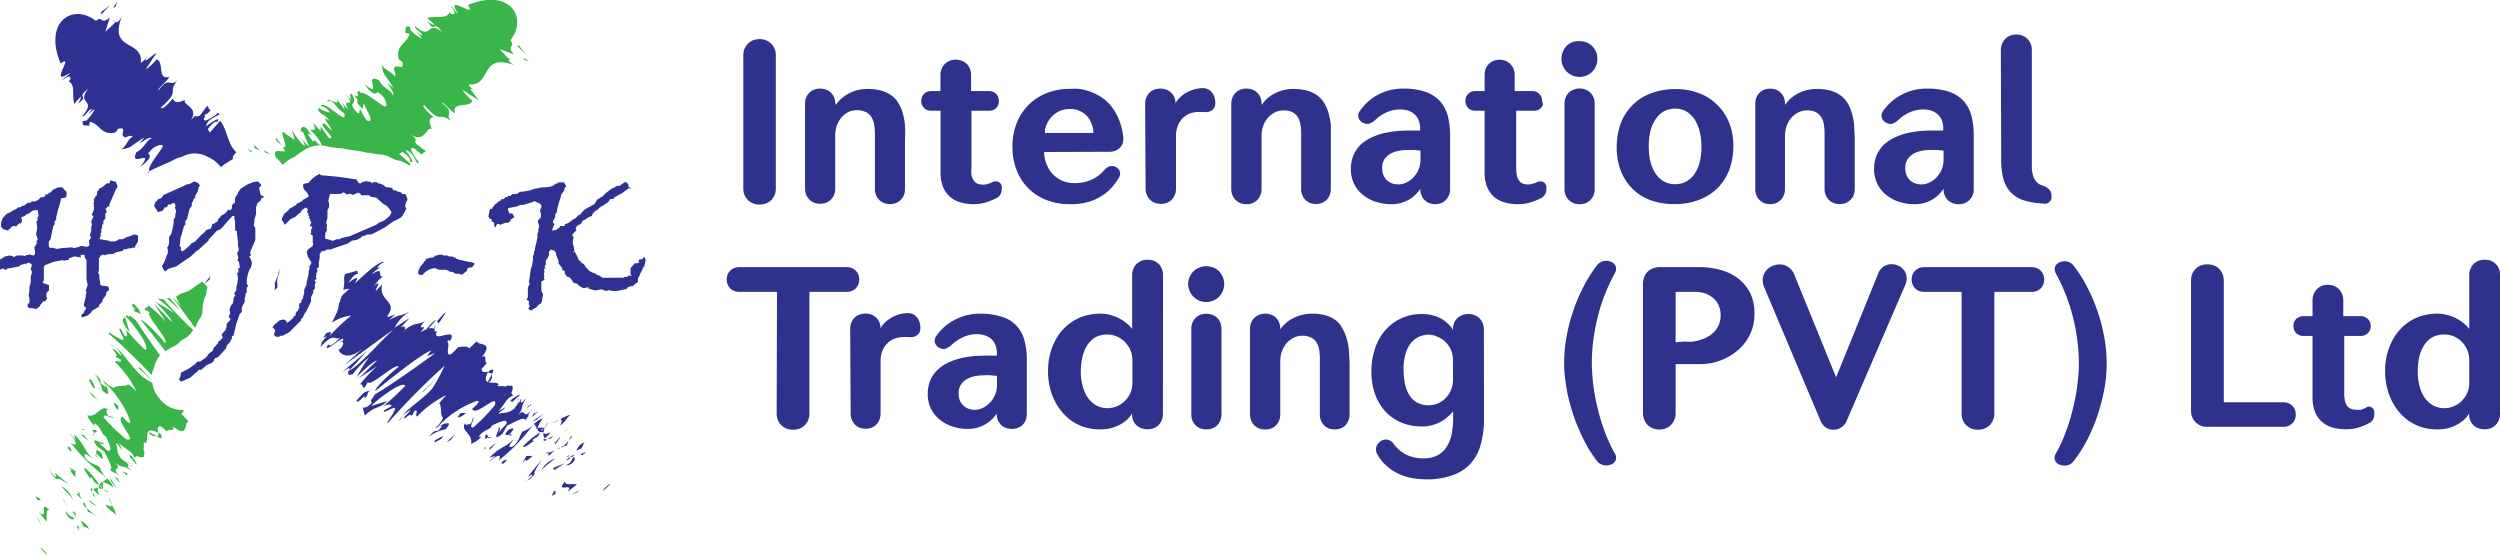 <svg xmlns="http://www.w3.org/2000/svg" width="212.16" height="47.12" viewBox="0 0 212.16 47.12"><path d="M37.71,33.56h-.05l0,0ZM25.06,38.27l-.4-1.3a2.73,2.73,0,0,1-.21.3A2.36,2.36,0,0,0,25.06,38.27ZM37,23.21l-.51-.37a.37.37,0,0,0,.11.23A1.9,1.9,0,0,1,37,23.21Zm-1.32-.79c-.07,0,0,.17-.06.26C35.78,22.64,36.49,23.23,35.65,22.42ZM25.35,36.36c.25.36.47.16.68.48-.18-.42,0-.35-.68-1,0,.06-.07.12-.11.17C25.43,36.23,25.67,36.47,25.35,36.36ZM35.59,22.68a0,0,0,0,0,0,.05A.05.05,0,0,0,35.59,22.68ZM20.37,53.48l.07.2C20.54,53.76,20.59,53.77,20.37,53.48ZM26,36.84a2.12,2.12,0,0,0,.13.27A1,1,0,0,0,26,36.84ZM19.69,53.45c-.13.38.54,1,.67.61C20.09,53.93,19.87,53.9,19.69,53.45Zm.57-.9a2.17,2.17,0,0,0-1-1.2C19.58,51.79,19.94,52,20.26,52.55ZM35.48,23a2.23,2.23,0,0,0-.41-.29,3.73,3.73,0,0,1,.28.31ZM20,51.3l.13.11A.56.56,0,0,0,20,51.3Zm0,0a16.28,16.28,0,0,0-1.34-1.09c.06.1.26.34.13.35s-.26-.26-.44-.44a1.15,1.15,0,0,0,.64.68L19,50.71A4.19,4.19,0,0,1,20,51.3Zm-2.42,2.43-.23-.18.65.81c.09-.32-.13-1.08.27-1C17.32,52.56,18.11,53.88,17.62,53.73ZM18.25,50a.87.87,0,0,1,.14.12C18.34,50,18.3,50,18.25,50Zm-.83,2.39-.36-.17.22.4C17.17,52.42,17.71,52.67,17.42,52.39Zm2,0,0,.06.46.94Zm-2.26,1.5.19.45.19.24Zm.38,2.7c-.11,0,.44.53.53.63C18.06,57,17.41,56.44,17.55,56.58ZM38.23,22.94a.85.85,0,0,0-.17-.36c.62.15-.37-1.39.1-1.27.14.23.66.46.9.66l-.23-.89a4.83,4.83,0,0,0,1.08,1.43c.05-.15-.18-.49-.18-.62a1.82,1.82,0,0,0,.56.63l-.5-1.2a.31.31,0,0,0-.24-.06c.08-.09,0-.6.49-.3.18.21.32.44.51.65-.66-.46-.24.08.09.52.15-.32.19.08.66.33.15-.19-.46-.94-.93-1.34.38,0,.57.09.25-.63l.65.74,0-.4.71,1c.81.14-1.13-1.28-.37-1.25l.61.62c-.09-.39-1.07-1.49-.22-.85-.23-.52-1.1-.64-.9-1.1a2.27,2.27,0,0,0,.95.4c-.18-.39-.81-.65-.79-.5.21-.79,2.39,1.81,2,.55-.59-.29-1-1.33-1.39-.95-.19-.54,1.22.56.74-.3l.66.91c.08-.05-.13-.41-.19-.54l.58.63c-.83-1.3.91.09-.34-1.45,1,1.2.11-.23.62.12.58,1-.54.5.43,1.54.39.23,0-.35.35-.13a4.12,4.12,0,0,0,.46.79c.84.3-.17-1.06-.26-1.49l-.07.53c-1-1,0-.31-.74-1.19.69.4,0-.52.48-.3,0,0,.06.13,0,.15.3-.35,2,1.22,2.19,1.12s0-.8-.56-1.14c-.18-.39-.14.74-1.25-.77,1.69,1.34-.18-1,1.25-.32.36.72,1,.75,1.2,1.32.07-.32-.15-.55-.49-1.07l.53.42c-.8-1.33-.87-1-1-2,.24.51.83.54,1.07,1,.13-.07.1-.32-.11-.68l.06.08c.14-.64.9.28.73-.61l-.31-.25c-.31-1.24.77-1.33.9-2.17l-.37-.06c.12,0-.12-.76.43-.49,0,.06.08.24,0,.23.32.32.85.74,1,.7l-.44-.53.43.33c.18-.17-.75-.65-.57-.82,1.49,1.31.94-.57,2.31.51-.88-1.14-.47.19-1.25-.86.2.09.41.26.61.23l-.64-.57c.87-.19,1.59.13,1.93-.48l.11.15c.4.07.38-.13-.06-.74.31.25.34.52.65.71-1.24-1.86,1.72.55.82-.73,3.51-1.46,5.16,1,3.61,3,.51.66-.43.32.29,1.18l-1.22-.46c.31.29.7.81.86.85-.08.11-.12.24.44.55-3-1.15-1.92,1.81-3.9,1.61,0,.14.33.39.54.56-.94-.62.24.57.26.77l-1.36-.89a4.26,4.26,0,0,0,.87.94c-.24.69-1.77,0-1.48,1.08-.52-.28-.87-.94-1.17-.92,1.37.95.09,1,1,1.69-1.37-1.08-.82.31-2.45-1.49-.28.09.57.89.78,1-.29.16-.47.32-.11,1.05-.52-.29-.57,1.42-2,.32,1,.71.42.45.65.94l.84.63-.36.21c0,.13,0,.11-.1,0s-.41-.44-.72-.51c-.24.15.15.57.42,1.06l.14.08-.06.21c-.12.07-.39-1.09-1.08-1.15.2.21,1,1.38.37.93.2-.13-.33-.62-.61-.78l-.28.17,1,.87s-.1.07-.15.11a2.31,2.31,0,0,0-1.08-.45,3.13,3.13,0,0,0-.52-.22,2.16,2.16,0,0,0-.87-.27l-.19,0a2,2,0,0,0-.42-.07,1.93,1.93,0,0,0-.53-.07,2.46,2.46,0,0,0-.45-.11l-1.22-.18a2.14,2.14,0,0,0-.44-.08l-1-.1a2.55,2.55,0,0,0-.86-.15,2.31,2.31,0,0,0-1.24.35l-.25.15a4.86,4.86,0,0,0-.64.48,2.39,2.39,0,0,0-1,.67l0,0-.28-.32a2.13,2.13,0,0,0-.31-.29C37.13,22.65,37.9,23,38.23,22.94Zm11.11-.07.21.11C49.4,22.77,49.27,22.58,49.34,22.87ZM57.4,15a.28.28,0,0,1-.09.17C57.37,15.17,57.41,15.13,57.4,15Zm-8.58-2.57a.26.26,0,0,1,.09.05C48.84,12.38,48.83,12.38,48.82,12.41Zm-23,28.9L27,42.43h0l-1.08-1.17ZM48.39,12.9h0ZM20.57,54.11l-.13-.43c-.17-.13-.46-.42,0,.17C20.22,53.57,20.45,53.86,20.57,54.11ZM44.71,19.54l.07,0C44.62,19.28,44.63,19.34,44.71,19.54Zm14-4.8-.66-.84c0,.07,0,.21-.19,0Zm-.16.44.41.13L58.47,15ZM25,37a1.8,1.8,0,0,1-.2-.18.61.61,0,0,1-.07.14c.87.86,2.11,2.7,1.66,2.85a21.57,21.57,0,0,1-1.75-1.88c.26.34.28.86,0,.67L24.3,38c-.48-.15.86,1.43-.16.8a5.69,5.69,0,0,1-.79-.48l-.06.06,0,.05c.76.61,2.47,2.27,3.65,3.5a1.83,1.83,0,0,1,.19-.6,2.27,2.27,0,0,1,.51-1.07c-.82-1.14-1.65-2.37-2.06-3C25.17,37,25.1,36.76,25,37Zm3.93-.24a12.24,12.24,0,0,0-1.78-1.09c.27.12,1.64,1.68,1.48,1.75-.2-.24-1.44-1.44-1.55-1.64l1.08,1.66a10.12,10.12,0,0,0-1.61-1.5c.31.25-.27.22-.21.44l.45.22c-.54.11,1.68,2.36,1.28,2.61-.25-.34-1.71-1.94-2.05-1.95.35.45,1.28,1.58,2.08,2.66a1.9,1.9,0,0,1,.33-.22l.51-.27.21-.15,0,0a2.3,2.3,0,0,1,.66-.5l.12-.06a2.18,2.18,0,0,1,.21-.22l.1-.09a2.1,2.1,0,0,1,.22-.3,29.66,29.66,0,0,1-2.52-2.61,2.34,2.34,0,0,1-.53-.08A8.53,8.53,0,0,1,28.88,36.74ZM38,22.46l-.48-.65C37.35,22,37.69,22.17,38,22.46Zm.08.12s0,0,0,0l-.1-.12ZM31.87,33.7l0-.11s0-.06,0-.1l-.05,0,0,0c0,.07.07.13.1.19S31.86,33.72,31.87,33.7Zm6-.9v.07h0A.15.15,0,0,1,37.85,32.8Zm-16,10.9a4.27,4.27,0,0,1,.56.41l-.78-.8Zm6.6-8.3-.25,0,1.2,1.11Zm.25-.06,1.89,2.58.11-.19a2.3,2.3,0,0,1,.41-.75,2,2,0,0,1,.11-.32c0-.08,0-.17,0-.26a3.23,3.23,0,0,1,.23-1.11l.1-.22v0a2.28,2.28,0,0,1,.09-.63L31.22,34l-.48.32-.35.26a2.49,2.49,0,0,1-.73.36l-.24.07a2.44,2.44,0,0,1-.41.24,2.31,2.31,0,0,0,.58,1c-.08-.07-.46-.49-.82-.88ZM19.8,48c.06.1,0,0,0,.15l.29.28C20.18,48.27,20,48,19.8,48Zm1.82-5.59c.2.24.2.61.54.62C22,42.74,21.8,42.08,21.62,42.36ZM20.46,50.6l0-.53-.6-.35.29.28C19.88,50,20.26,50.36,20.46,50.6Zm1.13-3.06L21.14,47l-.22,0Zm-.45-.94.16-.07-.34,0Zm2.07,5.21a3.61,3.61,0,0,0-.41-.19C23,51.76,23.34,52,23.21,51.81Zm1.65-1.31s0,0,0,0Zm-1.1.07.49.52-.22-.4Zm1.33-1.72c-.18-.08.63.7.39.51C26.08,50.08,25,48.23,25.09,48.85ZM26.85,47a.84.84,0,0,0,.55.11C27,46.94,26.42,46.55,26.85,47ZM23.51,51l.54.62-.67-1Zm1-.84a2.67,2.67,0,0,1,.34.34v-.27C24.81,50.29,24.65,50.18,24.52,50.12Zm-3.84,1.6.09.25h.11Zm1.48-3c.27.3.09,0,.08-.11C22.23,48.63,22.21,48.68,22.16,48.69Zm.61,4.7.36.54-.52-.83Zm.29-.45c.31.44.71.55.87.85a2.37,2.37,0,0,0-.41-.94C23.6,53.09,23.47,53.14,23.06,52.94Zm-.8-4.42c.69.76.56.4.44,0-.53-.51-.45-.24-.46,0Zm1.59-9c-.15-.15-.3-.26-.41-.23A1.56,1.56,0,0,1,23.85,39.57Zm5.61,5.63.63.66c-.47,0,.06,1.56-1.41.36.46.58-.47.18-.44.49l-.52-.47c-.34,0-.27.3-.23.56-1.38-.69-.7.67-1.08.91l-.14-.14,0,.68c-.36-.54.25.37,0,.34.14.35-.15.38-.59.18l-.22.17c-.11-.56-.73-.7-1.31-1.27l.33.6c-.33-.23-.36-.54-.58-.57.22.4-.05.63.46,1.31a2.61,2.61,0,0,0,.47.32s0,0,0,0l0,0h0a2.77,2.77,0,0,0,.19.26c-.29,0,0,.21.27.47-1.07-.72-.57,0-1.75-.93,1.36,1-.41.43.83,1.44-1-.77-.14,0-1-.64.43.06-.2-1-.44-1.52L22.33,48c-.91-1.14.72,0,.46-.4.18.3-.19.2-.42,0l.81.75c.53.1.09-.69-.14-1.23-.4-.12-.29-.65-.95-1.11v.21a2.09,2.09,0,0,1-.62-.87c.92.21,1.09-1,1.83-.46-.27-.13-.24.18-.08.48l.49.16c-.11.16-.9-.43-.85,0a15.19,15.19,0,0,0,1.89,1.83c1.15.39-1-1.62-.31-1.9-.11-.2.7.91.68.39A8.56,8.56,0,0,0,23,42.63c.19.45.55,1.36-.26.61a3.23,3.23,0,0,0-.64-1.39c1,.77,0,.52.94,1.09.07-.11-.18-.45-.29-.65a3.05,3.05,0,0,0,.94.74c.31-.29.87-.07,1.27-.31a5.4,5.4,0,0,1,.68.6,8.67,8.67,0,0,0-1.83-2.5c.15-.22.58.2.49-.21-1.05-.56.18.09-.65-.82.05-.27.47.37.74.5a4.14,4.14,0,0,0-.51-.72c.75.57,1.51,1.93,2.39,2.59.19.13.45.28.72.43a2.37,2.37,0,0,0,.53,1.24l.18.22a2.35,2.35,0,0,0,1.81.84h.13A.39.39,0,0,1,29.46,45.2Zm-3.94,3s0,0,0,0C25.73,48.28,25.86,48.34,25.52,48.21Zm-.59-5.49h0C24.81,42.63,24.83,42.64,24.93,42.72Zm-2.38,4.61a2.3,2.3,0,0,1,.24.3A2.05,2.05,0,0,0,22.55,47.33Zm1.55-2.41v-.37c-.2-.24-.38-.32-.36-.17A1.25,1.25,0,0,0,24.1,44.92Zm1.11,4.68H25.1C25.18,49.71,25.25,49.76,25.21,49.6Zm-.27-.25a.72.72,0,0,0,.25.08A1.48,1.48,0,0,0,24.94,49.35Zm2.46-2.2c.32.15.56.21.27-.27l-.18-.08C27.51,47,27.52,47.1,27.4,47.15Zm-2,2.23a.16.16,0,0,1-.17,0s.09,0,.1.07Zm-.07.12c0,.11.05.08,0,0Zm-1.77,3.35a2.56,2.56,0,0,0-.28-.56A3.6,3.6,0,0,0,23.52,52.85Zm-2-.26h0C21.48,52.53,21.46,52.51,21.52,52.59Zm-.14.62-.18-.48C21,52.82,21.16,53,21.38,53.21Zm.12.32a1.7,1.7,0,0,1,.69.4c-.18-.21-.55-.48-.81-.72Zm.08-1,0,0,.16-.1Zm0,.07a2.3,2.3,0,0,0,.66.44l-.6-.49Zm-.77,2.29c-.39-.33-.2-.42-.23,0l.11.07A.2.2,0,0,1,20.77,54.87ZM21,52.52,20.77,52l-.27,0A3,3,0,0,1,21,52.52Zm1.21-5.93-.34,0a.56.56,0,0,1,.17.27C22.16,46.76,22.39,46.77,22.2,46.59Zm-.05,5.72s0,0,0,0S22.24,52.38,22.15,52.31Zm-1.5,2.63c-.07.13.36.24,0,0Zm.26-.67.18.46c.24.18.4.11.51.31C21.56,54.73,21.33,54.54,20.91,54.27Zm1.49-2.74a.5.5,0,0,0-.43.1c.16.18.42.53.5.42C22.3,51.74,22.35,51.65,22.4,51.53Zm.36.07h0c-.08-.06-.13-.09-.07-.07v0l-.19-.22c.2,0,.15.13.19.22l.08.09h0V51c-.13,0-.2.08-.27.29a6.36,6.36,0,0,0-1.26-1.5c-.15.22.32.59.45.94.16-.43.22.4.74.5a.51.51,0,0,1,0,.31,1.84,1.84,0,0,1,.4.09ZM22,47.08a.29.29,0,0,0,0-.24C22,46.88,21.93,46.94,22,47.08Zm1.18,3.64-.38.24,0-.09V51a3.13,3.13,0,0,1,.9.48A2.31,2.31,0,0,0,23.19,50.72Zm-1.34.82c-.17,0-.08.14,0,.34a.39.39,0,0,1,.07-.25C21.9,51.54,21.85,51.49,21.85,51.54Zm1.25-.91.09.09h0ZM22,52.22s0,0,0,0S21.9,52.13,22,52.22Zm.16.09a2.92,2.92,0,0,0-.25-.43,1.41,1.41,0,0,0,.07.3Zm-.92-3.47c-.05-.47.35,0,.71.18-.71-.55-.65-1.18-1.62-2.07l.15.51c-.14-.14-.31-.44-.49-.52.49.52.78,1.16.09.77a15.82,15.82,0,0,0,3,2.92,2,2,0,0,1-.56-.89C22.21,49.51,21.56,49.43,21.23,48.84Z" transform="translate(-14.06 -10.1)" fill="#39b54a"/><path d="M21.56,20.89v0Zm2.08-9c.07,0,.12,0,.17.08S23.79,11.85,23.64,11.86Zm-2.57,8.57a.9.9,0,0,1,.05-.09C21,20.41,21,20.43,21.07,20.43Zm1.53-9.07.8-.86-.84.66C22.63,11.16,22.77,11.15,22.6,11.36Zm15,23.12,0,0v-.1l0-.11a2.05,2.05,0,0,1,0-.55,2.6,2.6,0,0,1,.16-.47l0-.13a2.46,2.46,0,0,1,0-.28l-.05.31a2.57,2.57,0,0,1-.2.61,2.13,2.13,0,0,1-.14.35,2.18,2.18,0,0,1,0,.57Zm-11-9.81,0,.07.16-.09S26.56,24.7,26.54,24.67ZM24,10.26l-.35.52.22-.12Zm7.89,23.36a1.89,1.89,0,0,0-.45.56,5.61,5.61,0,0,1,.43-.38l0-.1ZM36.19,23a.18.18,0,0,0-.13,0ZM51,47.63c.23-.19.6-.19.62-.54C51.41,47.29,50.74,47.46,51,47.63Zm.35-3.3h0C51.29,44.45,51.3,44.42,51.38,44.33Zm2.2.82h-.37c-.24.2-.32.39-.17.37A1.28,1.28,0,0,0,53.58,45.15Zm-1.22,2.28a4.27,4.27,0,0,1,.41-.56l-.8.78Zm-4.13-2c-.15.14-.26.29-.23.4A1.37,1.37,0,0,1,48.23,45.41ZM45.5,43.22l.27-.13A1.37,1.37,0,0,0,45.5,43.22ZM19.2,15.48c-1.46-3.51,1-5.15,3-3.61.66-.51.32.43,1.18-.29L23,12.8c.29-.31.81-.69.85-.86.11.08.24.12.55-.44-1.15,3,1.81,1.92,1.61,3.91.14,0,.39-.33.56-.54-.62.94.57-.25.77-.27L26.41,16a4,4,0,0,0,.94-.87c.69.24,0,1.77,1.08,1.49-.28.52-.94.87-.92,1.16.95-1.36,1-.09,1.69-1-1.08,1.37.31.82-1.49,2.45.09.29.89-.57,1-.77.16.28.32.46,1.05.11-.29.51,1.43.57.32,2,.71-1,.45-.42.94-.66l.63-.84.21.36c.13,0,.11,0,0,.11s-.44.41-.51.71c.15.24.57-.15,1.06-.42l.08-.14.21.07c.07.12-1.09.38-1.15,1.07.21-.2,1.38-1,.93-.36-.12-.2-.62.33-.78.6l.17.28.87-1c.6.7.62,2,1.38,2.67-.33.32-.33.47-.28.61l-.08,0-.55.35a2.18,2.18,0,0,0-.42.33l0-.05a2.83,2.83,0,0,0-1.06-.83l-.16-.08a2.41,2.41,0,0,0-1-.23,2.29,2.29,0,0,0-1,.25l-.1.05a2.38,2.38,0,0,0-.63.23l-.17.09-1.7.76-.22.13c-.31-.33,1.22-2,1.12-2.17s-.8.05-1.14.56c-.39.17.74.13-.77,1.24,1.34-1.68-1,.18-.32-1.25.72-.36.75-.95,1.32-1.19-.32-.08-.55.14-1.07.48l.42-.53c-1.33.8-1,.87-2,1,.51-.24.54-.83,1-1.06-.07-.14-.32-.1-.68.1l.08-.05c-.64-.15.28-.91-.61-.74l-.25.32c-1.24.3-1.33-.78-2.17-.9l-.06.36c0-.12-.76.12-.49-.43.06,0,.24-.07.23,0,.32-.32.74-.85.7-1l-.53.44.33-.42c-.17-.19-.65.74-.82.56,1.31-1.49-.57-.94.51-2.31-1.14.88.19.48-.86,1.25.09-.2.26-.41.23-.6l-.57.63c-.19-.87.13-1.58-.48-1.93l.15-.11c.07-.4-.13-.38-.74.07.25-.32.52-.34.71-.66C18.07,17.55,20.48,14.59,19.2,15.48Zm12.33,4.43.11-.21C31.44,19.85,31.25,20,31.53,19.91ZM45,43.9c.36-.25.16-.47.48-.68-.45.19-.34-.06-1.14.85C44.26,44.59,45.22,43.32,45,43.9ZM63.7,47.66c-.31,0-.5.27-.76.69l.45-.19C63.57,47.93,63.5,47.76,63.7,47.66Zm-1,1.24c-.13.27-.16.49-.61.67C62.49,49.69,63.1,49,62.72,48.9Zm-3.49-3.41.52-.48-.4.21Zm-.1-1.1h0Zm1.11.81-1,.67.35-.12Zm-2.73-1c-.08.18.7-.63.51-.39C58.74,43.17,56.89,44.24,57.51,44.16Zm2.87,4.42.25-.1v-.1Zm.79-.91,0,0-.1-.15A1.51,1.51,0,0,1,61.17,47.67Zm0,0,.05.07a2.51,2.51,0,0,0,.44-.67Zm-.53,1.11a2.7,2.7,0,0,1,.52-.49l-.55.21Zm.59-1h0C61.19,47.78,61.17,47.8,61.25,47.73Zm1.52,1-.43.14c-.13.16-.42.45.17,0C62.23,49,62.52,48.81,62.77,48.68Zm-.9-.81-.48.19C61.48,48.23,61.66,48.09,61.87,47.87Zm-2.74-3.48h-.28c.1,0,0,.2-.07.34A1.89,1.89,0,0,1,59.13,44.39Zm2,5.47L62,49.4l-1,.42Zm.95-3.38.54-.36-.83.53Zm.54.58c-.21.19-.48.56-.72.81l.32-.12A1.76,1.76,0,0,1,62.59,47.06ZM61,46c.13-.05.33-.17.55-.29A2.11,2.11,0,0,0,61,46Zm.64.18c.44-.31.55-.71.85-.87-.17,0-.58.19-.94.4C61.75,45.65,61.8,45.78,61.6,46.2ZM60,50a10.06,10.06,0,0,1,1.2-1A2.19,2.19,0,0,0,60,50Zm-16.39-8.4,0,0v0Zm18.52,7.29.2-.06C62.42,48.72,62.43,48.67,62.14,48.88Zm-1.85-1.59c.18-.16.53-.43.42-.5-.31.17-.4.11-.52.07A.52.52,0,0,0,60.29,47.29Zm.68-.18a2.77,2.77,0,0,0-.43.24.76.76,0,0,0,.3-.07A1.55,1.55,0,0,1,61,47.11Zm-.09.15,0,0S60.79,47.36,60.88,47.26Zm-.68.14c0,.17.14.08.34,0a.34.34,0,0,1-.25-.06C60.2,47.36,60.15,47.41,60.2,47.4Zm.77-.29,0,0C61.1,47,61,47,61,47.11Zm-2.57-.39c-.23.32-.31,1-.9,1.3-.47.06,0-.34.18-.71-.55.71-1.18.66-2.07,1.62l.51-.15c-.14.15-.44.31-.52.49.52-.49,1.16-.78.77-.09a15.71,15.71,0,0,0,2.92-3A2.2,2.2,0,0,1,58.4,46.72Zm-2.9.5c0,.06.1.1.24,0A.28.28,0,0,0,55.5,47.22Zm5-1.18a3.7,3.7,0,0,0-.19.42C60.42,46.25,60.63,45.92,60.47,46Zm-1.1,0a1,1,0,0,0-.08.11l.09-.09Zm-2.76,3.4c.1-.05,0,0,.15,0l.29-.29C56.93,49.07,56.64,49.24,56.61,49.45ZM60,49.21l.11-.13A.56.56,0,0,0,60,49.21Zm3,2.69.24-.2-.69.38Zm-3.73-3.11-.53,0-.35.6.28-.29C58.69,49.37,59,49,59.26,48.79Zm.7.42c-.41.46-.71.83-1.09,1.34.1,0,.34-.25.36-.13s-.27.26-.45.45a1.2,1.2,0,0,0,.68-.65l-.09.06A4.08,4.08,0,0,1,60,49.21ZM43,41.76c.8-.58.77-.44.7-.22l1.53-1.66ZM61.05,51.83l-.17.36.4-.22C61.08,52.08,61.33,51.54,61.05,51.83ZM59.53,46.5h.12a3.13,3.13,0,0,1,.48-.9,2.31,2.31,0,0,0-.75.47l.24.37Zm2.68,5.36.81-.65c-.32-.09-1.08.13-1-.27-.83,1,.49.2.34.69Zm-2.27-5.08A6.13,6.13,0,0,0,58.44,48c.22.14.59-.33.94-.46-.43-.16.4-.21.5-.74a.5.5,0,0,1,.31,0,1.73,1.73,0,0,1,.09-.4l0,0h0c-.06.09-.09.13-.07.08h0a1.24,1.24,0,0,1-.22.19c0-.19.13-.15.22-.19l.09-.08h-.6C59.64,46.64,59.73,46.7,59.94,46.78ZM58.66,51a.77.77,0,0,1,.12-.13C58.69,50.91,58.64,51,58.66,51ZM51.21,37.66c.37-.57,1-1.41.42-.84l-.52.58C51.28,37.38,51.28,37.5,51.21,37.66Zm7,6.38c0,.05,0,.08,0,.11S58.42,44,58.26,44ZM58.17,44c.1,0,.07-.05,0,0ZM63.6,48.6c.13.08.24-.36,0,0Zm1.64,3.1c0,.11.53-.44.64-.53C65.65,51.19,65.1,51.84,65.24,51.7ZM58,43.9a.15.15,0,0,1,.05.16.29.29,0,0,1,.08-.1ZM55.7,42.41a.87.87,0,0,0,.11-.56C55.6,42.27,55.21,42.84,55.7,42.41Zm.11-.56c.15-.32.21-.55-.27-.26,0,.07,0,.11-.08.17C55.62,41.74,55.76,41.73,55.81,41.85ZM58,44.32a.59.59,0,0,0,.08-.26A1.37,1.37,0,0,0,58,44.32Zm-2.41,4,.6-.67-.57.45Zm-.35-1.28,0,.34a.56.56,0,0,1,.27-.17C55.42,47.1,55.43,46.86,55.25,47.05ZM56,46.7a2,2,0,0,1,.3-.23A1.4,1.4,0,0,0,56,46.7Zm1.36.4c.3-.28,0-.1-.11-.08A.1.1,0,0,1,57.35,47.1Zm-2.17,1.2.08-.18L55.19,48Zm8.35.19c-.33.38-.42.19,0,.22l.07-.11A.17.17,0,0,1,63.53,48.49Zm-6.3-1.93c-.51.52-.24.44,0,.45v0C57.94,46.3,57.58,46.43,57.23,46.56Zm-2.55.6.22,0a2.26,2.26,0,0,1-.88.61c.21-.92-1-1.08-.46-1.82-.13.27.18.23.48.07l.16-.49c.16.11-.43.91,0,.85a14.38,14.38,0,0,0,1.83-1.88c.39-1.16-1.62,1-1.9.31-.2.11.91-.71.39-.69a8.56,8.56,0,0,0-3.27,2.14c.45-.18,1.36-.55.61.27a3.2,3.2,0,0,0-1.39.63c.77-1,.52,0,1.09-.94-.11-.07-.45.18-.64.29a3,3,0,0,0,.73-.94c-.29-.3-.07-.87-.31-1.26a6.35,6.35,0,0,1,.6-.68,8.62,8.62,0,0,0-2.5,1.82c-.22-.15.2-.58-.21-.49-.56,1.05.09-.18-.82.65-.26-.05.37-.47.5-.74a4.32,4.32,0,0,0-.72.52c.57-.75,1.93-1.52,2.59-2.39a15.59,15.59,0,0,0,1-1.86,56,56,0,0,0-4.72,4.76c-.53.5.39-.68.38-.81.62-1-1,.33-.81-.16l.59-.33c.19-.23-.33-.21-.67,0a21.57,21.57,0,0,0,1.88-1.75c-.15-.45-2,.83-2.88,1.7l1.37-.42c-.71.72-1.06.38-1.91,1.25l-.17-.68c.08,0,.45,0,.78-.46-.22-.14,0-.22.24-.67C47,42.94,49.74,41,51,40.06l-.71.26.37-.48c-.86.28-3.95,2.79-4.76,3.45,0-.35,1.61-1.8,2-2.06-.25-.4-2.5,1.82-2.61,1.28L45,43c-.22.07-.19-.52-.44-.21a11.07,11.07,0,0,1,1.5-1.61l-1.66,1.08c.2-.1,1.4-1.35,1.64-1.54-.07-.17-1.62,1.2-1.75,1.47a12.79,12.79,0,0,1,1.09-1.78A8.6,8.6,0,0,0,44,41.85c-.48.17-.42-.07-.36-.28.79-.27,2.84-2.65,3.83-3.53l-4.23,3.08c.24-.2,1.46-1.31,1.6-1.45-1.14,1-1.9.55-2.06.1l.06,0c.44-.31.48-.87,0-.59.23-.2.19-.11.25-.08.62-1-1.92,1.37-1.16.21.08.29.56-.11,1-.54-.55.24-.47-.54-1.69.8.17-.36-.08-.29.58-.93l-.34.12.15-.21.11-.18c.33-.1.62-.19.2.35a16.25,16.25,0,0,1,1.92-1.84,3.68,3.68,0,0,0-1.63.61l.36-.76a2.24,2.24,0,0,0,.23-.84,3,3,0,0,0,.14-.39,1.21,1.21,0,0,0,.05-.18,1.37,1.37,0,0,0,.15-.21l-.1.06v0a3.26,3.26,0,0,0,.64-.58l-.51.11a2.32,2.32,0,0,0,.07-.46,2.24,2.24,0,0,0,0-.52s0-.06,0-.09a2.76,2.76,0,0,0,.08-.27l.79-.22a1.25,1.25,0,0,0,.25-.09c0,.13.06.26.08.3-.3-.05-.57.38-.85.76.77-.56.91-.56.56.06,1.05-1,2.17-2,2.51-1.83a1.28,1.28,0,0,0-.54.37c-.18.23.12.07.21,0-.18.23-.43.3-.76.68,1.17-.77.4.26,1,.18-.4.22-.52.49-.85.87,1.19-1.12-.64,1.36.76-.22-.37,1.42,1.28,1.41.52,2.56-.36.47.47,0,.58,0l-.52.49c1.18-.65.54-.14,1.78-.75a3.38,3.38,0,0,0-1.31,1.39l1.27-.83-.75.81c.39-.21.37,0,.34.21.94-.75,1.19-.36,1.72-.78-1,1.14.52,0-.41,1a2.53,2.53,0,0,1,.49-.25c.42-.51.93-1,.78-.73h0l-.58.65a.57.57,0,0,1,.45,0,2.8,2.8,0,0,1,.23-.4c-.06.13-.14.28-.21.41s0,0,0,0H51c-.09.19-.11.32.17.18-.65,1.24,2-.61,1,1,.09-.18.07-.31-.17-.11.34.21-.27,1.36.38,1.07l.57-.58c.46-.06.8-.09.93.11l.66-.63c0,.47,1.56-.06.37,1.41.57-.46.17.48.48.44l-.46.52c0,.34.3.27.55.23-.69,1.38.67.7.91,1.08l-.14.15.68,0c-.54.36.37-.24.34,0,.35-.14.38.15.18.59l.17.23c-.56.11-.7.72-1.27,1.3l.6-.33c-.23.33-.54.37-.57.58.4-.22.63.06,1.31-.45a3,3,0,0,0,.32-.47c-.05,0,0,0,0,0l0,0v0a2.77,2.77,0,0,0,.26-.19c0,.29.21,0,.47-.26-.72,1.06,0,.57-.93,1.75,1-1.36.43.4,1.45-.83-.78,1,.05.13-.65,1,.06-.44-1,.2-1.52.43l-.39.69c-1.14.92,0-.71-.4-.46.3-.18.2.19,0,.43l.75-.82c.1-.52-.69-.09-1.23.14C55.67,46.61,55.14,46.51,54.68,47.16Zm2.19-3.42,0,0C57,43.52,57,43.39,56.87,43.74Zm-8.62-5.4c.08-.08.16-.14.23-.2S48.38,38.2,48.25,38.34Zm1.66,5,.06,0,1.3-1.3Z" transform="translate(-14.06 -10.1)" fill="#2e3192"/><path d="M23.42,25.39a2.3,2.3,0,0,0,.47.13l.15.41-.18.32-.52,1.21v.14l-.21.07,0,.11H23a.93.93,0,0,1,.11.41l-.11,0,0,.46-.17.2,0,.29-.1,0,0,.25-.07.16v.28l-.06.07v.25l-.11.24.84.14.06.06.37,0a.52.52,0,0,0,.2-.06l.2-.13.31,0,.35-.18a3.54,3.54,0,0,0,.62-.22l.33.07v.54l-.24.37v.14l-.22,0-.17.06-.21,0-.21.1-.1-.07-.15.18-.53.11-.3.16h-.36l-.41.11,0-.07-.24.07-.18.28V33.1l-.07.11.11.24,0,.31.07.25v.24l.17.11H23l.27.07.05.28-.25.2,0,.21-.28.38-.06.24-.21.17-.07.22-.56.33a.91.91,0,0,1-.18.24l-.16.13-.08.06-.49.16,0-.27.18-.11.07-.21.08-.06.06-.17-.21-.18.18-.79,0-.12.06-.23-.06-.14.16-.49-.1-.48,0-.13,0-1,0-.29,0-.06v-.14l-.16-.27v-.18l-.33,0v.22l-.45-.08h-.13l-.43.17v.11l-.42.07-.21-.07,0,.07-.14,0-.49.09-.77.29-.09.15v1.13l-.11.22.55.2v.31l0,.14-.13.11L18,35l0,.32.07.06a.72.72,0,0,1-.18.29h-.2v.1l-.1.07a1.31,1.31,0,0,0-.19.31h-.06l-.18.18-.38-.08h-.22l-.16-.13,0-.15s.07-.11.16-.2l0-.34-.07-.24.07-.46,0-.28.11-.38,0-.35,0,0v-.2l.1-.24v-.14l-.1-.18.1-.39-.18-.16-.23,0-.11.13-.11-.07a.54.54,0,0,1-.31.1l-.15.14-.9.17h-.09l-.12.14-.27-.14-.24.11-.09-.14.09-.2-.09-.08.12-.48.24-.11.06-.09.49-.11.25.06.07.08.31-.14.28,0,.22,0,.21.06.06-.1.11,0,.06,0,.14-.07c0,.05.14.08.35.11l.11-.18-.08-.52a1.19,1.19,0,0,0,.25-.44l-.1,0,.15-.22-.15-.45.1-.53-.07-.54.12-.14-.05-.11.11-.24-.06-.47h-.27a.59.59,0,0,0-.24.09.85.85,0,0,0-.24.2l-.13,0-.14.12a.51.51,0,0,1-.16.11l-.23.07.07.31-.14.36,0-.22a4.26,4.26,0,0,0-.38.35l-.12-.07-.27.08,0,.09-.24.15v.1l-.45-.13-.18-.21V29l.13-.38.35-.38.28-.11.19-.13a1.93,1.93,0,0,1,.37-.17l.07-.11.31-.06.07-.1h.18l.32-.25h.23l.08-.11h.3l.27-.14a.67.67,0,0,0,.19-.21h.17a.87.87,0,0,0,.25-.12l0-.14.21,0,.11-.14h.11l.2-.24L19,26l.36,0a1.84,1.84,0,0,0,.35.38v.35l-.08.14-.38.06-.07.32-.19.63-.16.65v.21l-.13.14,0,.25-.11.13-.25,1.15-.14.2,0,.38.08.14.27,0,.34.1.36-.07.8-.06h.18l.06.06.49-.11.08-.06h.27l.31.06.22-.12-.06-.4.18-.24-.09-.24.11-.35,0-.33.07-.24-.07-.22.07-.18A.75.75,0,0,1,22,28.5l-.15-.2.18-.41v-.25L22,27.29l.07-.11-.07-.1.21-.38.06,0,.05-.38.1-.07.07-.15.21-.09.42-.35h.24Z" transform="translate(-14.06 -10.1)" fill="#2e3192"/><path d="M30.56,25.49l.19.09a.34.34,0,0,1,.16.11l.14.18-.11.06-.1.43-.25.41.08.06-.22.22v.13l-.11.14v.25l-.2.27-.21.87-.14.14v.35l-.11.06-.24.87-.05.08L29.3,31l.11.06,0,.27.1.11.2-.11.49-.44.08-.13.31-.14.6-.63.18-.14a1,1,0,0,0,.2-.24,1.28,1.28,0,0,0,.39-.13l.13-.39.14,0,.09-.09a1.23,1.23,0,0,1,.22-.1l0-.14.32-.38.21-.11v0l.12-.08a1.24,1.24,0,0,0,.23-.3l.18.06.14-.17,0-.27a.76.76,0,0,0,.2-.25l.06.17v-.49l.12-.27,0,.08.15-.31a1.93,1.93,0,0,1,.21-.32l0,0,.55-.35.5-.21a2.46,2.46,0,0,1,.44-.06l.28.32-.21.22.14.6.31.17-.28.16,0,.11-.26.23a.36.36,0,0,0-.08.12c0,.05,0,.12-.08.21l0,.61-.14.49c0,.14,0,.3-.06.46l.14.27,0,1-.43,1,0,.23h.14l-.24.18a1.15,1.15,0,0,1,.24.52l-.08.41-.13.14V33A2.77,2.77,0,0,0,35,34.18l.13.18-.13.16,0,.39-.11.13,0,.22-.06.1v.35l-.25.48h0l0,.38-.18.18-.31.9-.21.93-.14.06v.18l-.2.36-.21.2-.11.32-.66.71-.28.11-.11.27-.21.14-.34.14-.49.42-.25,0v.1l-.17.11-.49.44-.8.35-.18-.21.1-.15a2,2,0,0,0,.08-.4l.66-.35.53-.38.2-.22.1,0v0l.14,0,.46-.32a.65.65,0,0,1,.17-.17v-.07a3.69,3.69,0,0,1,.42-.34l.1-.27.36-.38v-.11a1.8,1.8,0,0,0,.41-.38l-.11-.25.33-.37.1-.28V37.6l.1-.13a1.93,1.93,0,0,0,.24-.25.5.5,0,0,0-.17-.23l.14-.32-.06-.24a.79.79,0,0,1,.08-.29.6.6,0,0,1,.2-.29l.06-.35,0-.11.17-.25-.14-.1.21-.33,0-.32.06-.11.08-.55-.08-.49h.11v-.41l.14,0-.11-.55-.11-.08.08-.24-.11-.35.14-.28,0-.13,0-.06L34.26,31v-.14l0-.07,0-.11-.11-1-.14,0v-.35l0-.48a.69.69,0,0,1-.06-.21l0-.21h-.17l-1,1.12-.31.13-.71.76,0,.08-.87.79-.17.11-.5.47-.78.52-.4.29-.66.2-.32.24-.12-.15a1.16,1.16,0,0,1-.13-.34,2.55,2.55,0,0,0,.32-.64c.08-.25.14-.38.17-.39v-.38l-.06-.11a1.16,1.16,0,0,0,.17-.38v-.27l0-.25a1.25,1.25,0,0,1,.2-.3l.19-.91v-.27l.13-.22,0-.16L29,28l-.11-.31.07-.07-.07-.28h-.21l-.11.11-.24,0-.1.24-.18,0-.17.28-.41.13-.33-.51.08-.31a.82.82,0,0,0,.25-.27l.3-.11.14-.24,1.78-.8.25-.13h.17Z" transform="translate(-14.06 -10.1)" fill="#2e3192"/><path d="M41.17,24.86l.15.11,1.52.14,0,0,1.49.22.11.23.17.12.28-.16H45l.14-.06.14.06h.24l.11.16.08-.12.33,0,.11.11a.85.85,0,0,1,.63.3l.58.08,0,.1.11.1h.14l.14.08a2.11,2.11,0,0,0,.35.1l.11.14.27,0,.17.45-.14.29a1.14,1.14,0,0,0-.06.32l.1.19-.31.54a.55.55,0,0,1-.17.2,3,3,0,0,1-.37.21l-.2.08-.8.56-1.12.59h-.35l-.27.12-.13,0-.11.12a2,2,0,0,1-.38.21l-.43.08-.34.24L42,31.3l-.07-.06-.42.17h-.14l-.18.24V32l-.07.35v.41l-.21.17L41,33l0,.14-.06.06-.08.46.08.06-.19.22.14.13-.11.14,0,.38-.13.14,0,.18-.2.44v.35l-.39.8-.14.21a2.85,2.85,0,0,0-.18.38l-.13.06v.14l-1,1-.58.31h-.25l0,.08h-.28l-.18-.14a.82.82,0,0,1,.11-.38.85.85,0,0,0-.25-.28l.14-.2.46-.39.2-.06h.27l.19.27c.35-.26.55-.46.59-.59l.15-.06-.05-.11.14-.24.08,0,0-.14.1-.08,0-.1v-.31l.22-.14-.07-.07.18-.25v-.09l.09-.32,0-.25a1.3,1.3,0,0,1,.13-.33L40,34.36l.1-.08-.1-.1.13,0-.06-.09.18-.7V33.1l.1-.27-.13-.11.13,0,.14-.35-.3-.47-.09-.35v-.11l.09-.17.38-.27q.06-.18.09-.18l-.06-.14,0-.17,0,0V30.1l-.2-.14.06-.07,0-.31.11-.19-.08-.09h-.14l.11-.29.08,0-.11-.06-.08-.32-.13,0,.1-.14-.1-.13v-.19l-.12-.06a.67.67,0,0,0,.09-.24L40,27.7l-.38.28v.1l-.29.22-.2.2-.39.18-.51.49L38.11,29v-.09l-.13-.1,0-.13a3.64,3.64,0,0,1,.2-.44l.33-.27.14-.17.55-.31.08-.15h.13a.75.75,0,0,1,.28-.17l.11-.13a3,3,0,0,0,.45-.25v-.1l-.12-.21a2.13,2.13,0,0,0-.3-.34l-.06-.31.06-.13.42-.08a2.26,2.26,0,0,1,.62-.59Zm2.06,1.56-.28.14-.38,0-.25,0-.25,0-.16.62.07.14,0,.25,0,.13-.13.22,0,.68-.11.41.08.19-.05.28.05.13-.16.28v.48a2.33,2.33,0,0,1,.63.17l.35-.14h.25l.14-.1.74-.17L46,29.17l.12-.1a.77.77,0,0,1,.3-.15v0l.24-.1.46-.38.17-.32a2,2,0,0,0-.55-.65h-.08L46,26.88l-.48-.08-.14-.13-.39,0-.28,0-.07-.14-.21-.08-.42.19-.27-.11-.22.08Z" transform="translate(-14.06 -10.1)" fill="#2e3192"/><path d="M51.8,31.78l.22,0,0,0a.41.41,0,0,0,.21.09l0,0,.21,0h.06v.06h.12l.19.09h-.12l.43.15.12,0,.25.09v0h.12v0l.06,0,.12.07h0a1,1,0,0,1,.53.12v.09h0l-.19.24-.37.06-.12.31a.65.65,0,0,0-.3.24l-.19,0L53,33.33l-.26,0a.21.21,0,0,1-.11-.05l-.16-.11h-.21a.8.8,0,0,0-.49-.18H51.3l-.3-.13h-.09a1.5,1.5,0,0,0-1,.58v0l-.06,0v0c-.2,0-.3-.06-.3-.2a.89.89,0,0,1,.11-.38,1.1,1.1,0,0,1,.31-.39.85.85,0,0,1,.13-.22l.06,0,.06-.18.25-.06v0l.21-.06,0,0c.14,0,.22,0,.25-.06l0,0,0-.06h0l0,0,.43-.12.12,0v-.06a.1.1,0,0,0,.1.07A.24.24,0,0,0,51.8,31.78Z" transform="translate(-14.06 -10.1)" fill="#2e3192"/><path d="M67.07,25.56h.13l.19.18,0,.21.24.14h-.24l-.55.41c-.19.1-.42.22-.69.38l0,.11h-.3l-.18.27-.29.18-.06.06a1.94,1.94,0,0,0-.35.2,1.58,1.58,0,0,0-.25.26h-.13a.6.6,0,0,1-.21.23l-.1.24-.28.11-.23.16a.68.68,0,0,1-.26.12l-.14.27-.35.18-.11.25.08.1-.38.41.13.21-.07.29,0,.23a3.07,3.07,0,0,1,.14.67l-.08,0v.1l.11-.07.21.41.14.32.17.11,0,.06.25.16.16.24c.06.08.16.18.3.33l.27.14a1.49,1.49,0,0,0,.31.1l0,.06.3.11a1.41,1.41,0,0,0,.25.17l1,0,.21,0h.32l-.08,0H67l0-.07.33,0,0-.11h.36l-.12-.11v-.24l0-.28,0,0,.36-.42.11,0a.39.39,0,0,0,.28-.09l-.09-.07.09-.17.24,0,.11-.18h.09l.1.24-.06.21,0,.09-.07.16.07.09-.1,0a.75.75,0,0,0-.14.31l-.11.11.08,0-.08.07-.19.44-.06,0V34l-.13.13-.11.07a.74.74,0,0,0-.17.18l-.25,0v.06l-.16,0-.14.18-.81.17h-.4l-.26-.06-.31.06-.35-.14-.53.1L64,34.59l0-.12-.42.09-.3-.15a2.06,2.06,0,0,1-.25-.24l-.32-.08-.07-.15a1.29,1.29,0,0,0-.27-.31l-.19-.05-.19-.27V33.1l-.22-.1,0-.19-.11-.06,0-.07-.2-.2,0-.25-.21-.51,0-.13a.82.82,0,0,0-.15-.22l-.29-.1-.16.19,0,.24a.85.85,0,0,1-.09.24l-.18.28v.33l-.11.16.08.16-.14.07.06.15-.06.36.06.08-.06.11.06.19L60,34l0,.58,0,.17a1.49,1.49,0,0,0,.15.32l-.11.65-.07.08v.06l-.21.11-.21.24a1.93,1.93,0,0,0-.42.25l-.24-.14.14-.28-.11-.13.05-.22-.22-.16.11-.22v-.16a3.21,3.21,0,0,1,0-.39l0-.22a1.19,1.19,0,0,1,.15-.34l-.07-.2.07-.32.09-.72.12-.35v-.08l.07-.33,0-.38.08-.14a.76.76,0,0,1,.09-.38l0-.11.21-.93,0-.38.08-.07v-.25l.07-.25-.07-.27L59.71,29v-.2l.25-.24,0-.32-.07-.3.11-.25v-.17l-.11-.13-.46-.22a5.51,5.51,0,0,1-.62.22l-.38.1-.24,0-.29.14-.72.13,0,.17a.77.77,0,0,0,.14.29h.22l.17.3-.31.22v.07l-.21.2L57,29a1.78,1.78,0,0,0-.48.19l-.08-.08-.2,0-.15.32L56,29.24,56,29l-.21-.11v-.17l-.17-.07-.11-.17a5.09,5.09,0,0,1,.14-.65l.14,0,.21-.31h.06l0-.11h.1l.1-.12a1.41,1.41,0,0,1,.33-.2v-.09l.2,0,.17-.17.19,0,0-.11.24,0,.17-.15h.22l.24-.06.14-.14.21,0,.66-.11.34-.13.35-.06L60,26h.31l.49-.06.3-.14.08-.1.25-.05-.05-.07.54,0,.2.33-.17.19,0,.16-.29.39,0,.16a6.77,6.77,0,0,0-.32,1.09l0,.1-.09.23h-.07l0,.08,0,.16,0,.05a2.55,2.55,0,0,0-.21.44l.14.14-.21.56.1,0,.31-.07v-.06l.19-.07.1-.18.39,0v-.15l.27-.09.45-.32.21-.11.21-.23a.67.67,0,0,1,.21-.1l.08-.13a1.7,1.7,0,0,1,.31-.3l.79-.44a2.12,2.12,0,0,0,.19-.35l.55-.34.17-.21.63-.46.1,0a2.88,2.88,0,0,1,.28-.2l.14.06Z" transform="translate(-14.06 -10.1)" fill="#2e3192"/><path d="M77.14,14.8a1.38,1.38,0,0,1,.1-.55,1.35,1.35,0,0,1,.29-.44,1.42,1.42,0,0,1,.43-.29,1.62,1.62,0,0,1,1.12,0,1.42,1.42,0,0,1,.43.29,1.35,1.35,0,0,1,.29.44,1.38,1.38,0,0,1,.1.55V26.08a1.43,1.43,0,0,1-.1.56,1.46,1.46,0,0,1-.29.44,1.39,1.39,0,0,1-.43.28,1.62,1.62,0,0,1-1.12,0,1.39,1.39,0,0,1-.43-.28,1.46,1.46,0,0,1-.29-.44,1.43,1.43,0,0,1-.1-.56Z" transform="translate(-14.06 -10.1)" fill="#2e328c"/><path d="M85,19h0a2.5,2.5,0,0,1,.46-.53,3.58,3.58,0,0,1,.62-.43,3.31,3.31,0,0,1,1.62-.39,4.13,4.13,0,0,1,1.18.15,2.76,2.76,0,0,1,.86.42,2.16,2.16,0,0,1,.58.66,3.18,3.18,0,0,1,.36.86,5.5,5.5,0,0,1,.18,1,11,11,0,0,1,0,1.17v4.23a1.46,1.46,0,0,1-.09.52,1.23,1.23,0,0,1-.27.4,1.28,1.28,0,0,1-.4.27,1.46,1.46,0,0,1-.52.09,1.4,1.4,0,0,1-.51-.09,1.46,1.46,0,0,1-.41-.27,1.2,1.2,0,0,1-.26-.4,1.46,1.46,0,0,1-.09-.52V21.46a4.23,4.23,0,0,0-.08-.85,1.63,1.63,0,0,0-.25-.63,1.15,1.15,0,0,0-.46-.38,1.83,1.83,0,0,0-1.45,0,2,2,0,0,0-.6.47,2.37,2.37,0,0,0-.39.68,2.52,2.52,0,0,0-.14.82v4.54a1.4,1.4,0,0,1-.09.51,1.24,1.24,0,0,1-.67.68,1.46,1.46,0,0,1-.52.09,1.4,1.4,0,0,1-.51-.09,1.33,1.33,0,0,1-.41-.27,1.46,1.46,0,0,1-.27-.41,1.4,1.4,0,0,1-.09-.51V18.9a1.46,1.46,0,0,1,.09-.52,1.28,1.28,0,0,1,.27-.4,1,1,0,0,1,.41-.27,1.4,1.4,0,0,1,.51-.09,1.46,1.46,0,0,1,.52.09,1.11,1.11,0,0,1,.4.26,1.19,1.19,0,0,1,.27.39,1.39,1.39,0,0,1,.09.5Z" transform="translate(-14.06 -10.1)" fill="#2e328c"/><path d="M98.58,25.49a.5.5,0,0,1,.49.41.84.84,0,0,1,0,.27.83.83,0,0,1-.12.44.79.79,0,0,1-.34.31,5.63,5.63,0,0,1-.9.36,3.55,3.55,0,0,1-1,.15,4,4,0,0,1-1.19-.17,2.42,2.42,0,0,1-.89-.5,2.29,2.29,0,0,1-.56-.85,3.27,3.27,0,0,1-.19-1.19V19.5h-.79a.93.93,0,0,1-.34-.06.78.78,0,0,1-.26-.17A1,1,0,0,1,92.3,19a.88.88,0,0,1-.06-.33.9.9,0,0,1,.06-.34.81.81,0,0,1,.18-.26.68.68,0,0,1,.26-.18.93.93,0,0,1,.34-.06h.79V16.46a1.3,1.3,0,0,1,.1-.52,1.13,1.13,0,0,1,.27-.41,1.33,1.33,0,0,1,.41-.27,1.42,1.42,0,0,1,.52-.1,1.46,1.46,0,0,1,.52.1,1.51,1.51,0,0,1,.42.27,1.25,1.25,0,0,1,.26.41,1.3,1.3,0,0,1,.1.52v1.37H98a.88.88,0,0,1,.33.06.8.8,0,0,1,.27.18.78.78,0,0,1,.17.26.9.9,0,0,1,.06.34.88.88,0,0,1-.06.33.72.72,0,0,1-.44.44.88.88,0,0,1-.33.06h-1.5v4.81a4.06,4.06,0,0,0,0,.64,1.32,1.32,0,0,0,.18.45.79.79,0,0,0,.32.28,1.24,1.24,0,0,0,.5.09,1.21,1.21,0,0,0,.38-.06,1.56,1.56,0,0,0,.39-.15A.77.77,0,0,1,98.58,25.49Z" transform="translate(-14.06 -10.1)" fill="#2e328c"/><path d="M102.67,23a2.91,2.91,0,0,0,.06.57,2.74,2.74,0,0,0,.2.59,2.7,2.7,0,0,0,.34.56,2.23,2.23,0,0,0,.5.47,2.46,2.46,0,0,0,.67.33,2.77,2.77,0,0,0,.85.12,3.47,3.47,0,0,0,1.36-.27,3.26,3.26,0,0,0,1.17-.89,1.13,1.13,0,0,1,.28-.22.71.71,0,0,1,.32-.07.79.79,0,0,1,.35.09.87.87,0,0,1,.26.24.59.59,0,0,1,.09.31.68.68,0,0,1-.09.33,5.26,5.26,0,0,1-.66.89,3.9,3.9,0,0,1-.89.72,4.22,4.22,0,0,1-1.14.49,5.8,5.8,0,0,1-1.44.17,5.37,5.37,0,0,1-2.06-.37,4.34,4.34,0,0,1-2.52-2.56,5.4,5.4,0,0,1-.34-1.95,5.3,5.3,0,0,1,.36-2A4.46,4.46,0,0,1,102.89,18a5.37,5.37,0,0,1,2-.36,6.58,6.58,0,0,1,.71,0,4.41,4.41,0,0,1,.88.2,4.46,4.46,0,0,1,.92.43,3.67,3.67,0,0,1,.87.73,4.73,4.73,0,0,1,.7,1.13,5.81,5.81,0,0,1,.42,1.61.28.28,0,0,1,0,.09v.08a1.22,1.22,0,0,1-.08.43,1.07,1.07,0,0,1-.25.34,1.11,1.11,0,0,1-.38.22,1.39,1.39,0,0,1-.46.08Zm4.18-1.62a2.17,2.17,0,0,0-.12-.68,2,2,0,0,0-.35-.66,1.8,1.8,0,0,0-.62-.49,1.83,1.83,0,0,0-.91-.2,2.19,2.19,0,0,0-.7.11,1.92,1.92,0,0,0-.55.29,2,2,0,0,0-.41.4,2.21,2.21,0,0,0-.28.45,3.32,3.32,0,0,0-.16.43,1.82,1.82,0,0,0,0,.35Z" transform="translate(-14.06 -10.1)" fill="#2e328c"/><path d="M111.24,18.9a1.19,1.19,0,0,1,.1-.51,1.15,1.15,0,0,1,.26-.41,1.22,1.22,0,0,1,.41-.27,1.5,1.5,0,0,1,.52-.09,1.46,1.46,0,0,1,.52.09,1.25,1.25,0,0,1,.41.26,1.16,1.16,0,0,1,.26.39,1.21,1.21,0,0,1,.1.5v0a1.91,1.91,0,0,1,.38-.49,2.25,2.25,0,0,1,.55-.41,3.06,3.06,0,0,1,.67-.28,2.55,2.55,0,0,1,.72-.1.93.93,0,0,1,.45.1,1,1,0,0,1,.33.28,1.17,1.17,0,0,1,.21.4,1.85,1.85,0,0,1,.07.48.84.84,0,0,1-.08.37.7.7,0,0,1-.22.26.93.93,0,0,1-.34.13,1.31,1.31,0,0,1-.4,0l-.17,0h-.19a2.3,2.3,0,0,0-.79.14,1.8,1.8,0,0,0-1,1.05,2.28,2.28,0,0,0-.15.86v4.46a1.27,1.27,0,0,1-.1.52,1.25,1.25,0,0,1-.26.41,1.25,1.25,0,0,1-.93.36,1.5,1.5,0,0,1-.52-.09,1.62,1.62,0,0,1-.41-.27,1.25,1.25,0,0,1-.26-.41,1.27,1.27,0,0,1-.1-.52Z" transform="translate(-14.06 -10.1)" fill="#2e328c"/><path d="M121.14,19h0a2.76,2.76,0,0,1,.45-.53,3.58,3.58,0,0,1,.62-.43,3.63,3.63,0,0,1,.76-.29,3.44,3.44,0,0,1,.86-.1,4.2,4.2,0,0,1,1.19.15,2.76,2.76,0,0,1,.86.42,2.3,2.3,0,0,1,.58.66,3.53,3.53,0,0,1,.36.86,5.5,5.5,0,0,1,.18,1c0,.37,0,.76,0,1.17v4.23a1.27,1.27,0,0,1-.1.52,1.2,1.2,0,0,1-.26.4,1.41,1.41,0,0,1-.4.27,1.55,1.55,0,0,1-1,0,1.41,1.41,0,0,1-.4-.27,1.2,1.2,0,0,1-.26-.4,1.27,1.27,0,0,1-.1-.52V21.46a4.29,4.29,0,0,0-.07-.85,1.81,1.81,0,0,0-.25-.63,1.22,1.22,0,0,0-.46-.38,1.7,1.7,0,0,0-.71-.13,1.72,1.72,0,0,0-.75.17,2,2,0,0,0-.59.47,2,2,0,0,0-.39.68,2.28,2.28,0,0,0-.14.82v4.54a1.22,1.22,0,0,1-.1.51,1.25,1.25,0,0,1-.26.41,1.33,1.33,0,0,1-.41.27,1.36,1.36,0,0,1-.51.09,1.46,1.46,0,0,1-.52-.09,1.41,1.41,0,0,1-.4-.27,1.13,1.13,0,0,1-.27-.41,1.4,1.4,0,0,1-.1-.51V18.9a1.46,1.46,0,0,1,.1-.52,1,1,0,0,1,.27-.4,1.09,1.09,0,0,1,.4-.27,1.46,1.46,0,0,1,.52-.09,1.36,1.36,0,0,1,.51.09,1.15,1.15,0,0,1,.67.65,1.21,1.21,0,0,1,.1.5Z" transform="translate(-14.06 -10.1)" fill="#2e328c"/><path d="M130.12,20.62a.87.87,0,0,1-.41-.11.76.76,0,0,1-.29-.27.67.67,0,0,1-.1-.34.64.64,0,0,1,.12-.35A4.35,4.35,0,0,1,131,18.14a4.75,4.75,0,0,1,1-.39,4.64,4.64,0,0,1,1.12-.13,5.75,5.75,0,0,1,1.9.27,3,3,0,0,1,1.23.78,3.08,3.08,0,0,1,.67,1.25,6.56,6.56,0,0,1,.2,1.68v4.55a1.27,1.27,0,0,1-.1.52,1.2,1.2,0,0,1-.26.4,1.41,1.41,0,0,1-.4.27,1.55,1.55,0,0,1-1,0,1.2,1.2,0,0,1-.4-.26,1.11,1.11,0,0,1-.26-.4,1.13,1.13,0,0,1-.1-.49v-.07h0a2.91,2.91,0,0,1-.43.51,2.65,2.65,0,0,1-.56.42,3.37,3.37,0,0,1-.67.28,3,3,0,0,1-.8.1,4.14,4.14,0,0,1-.87-.09,3.48,3.48,0,0,1-.81-.25,3.55,3.55,0,0,1-.7-.43,2.38,2.38,0,0,1-.56-.58,2.57,2.57,0,0,1-.37-.74,3.06,3.06,0,0,1-.13-.88,3,3,0,0,1,.21-1.16,2.85,2.85,0,0,1,.57-.87,3.1,3.1,0,0,1,.85-.6,5.66,5.66,0,0,1,1-.39,8.19,8.19,0,0,1,1.12-.2,10.65,10.65,0,0,1,1.12-.06h.5l.51,0V21a1.66,1.66,0,0,0-.11-.64,1.23,1.23,0,0,0-.32-.51,1.38,1.38,0,0,0-.53-.34,2.19,2.19,0,0,0-.75-.12,2.73,2.73,0,0,0-1.13.24,3.39,3.39,0,0,0-1,.68,1.21,1.21,0,0,1-.31.21A.89.89,0,0,1,130.12,20.62Zm4.49,2.26-.52-.05-.6,0a3.78,3.78,0,0,0-.74.07,2.26,2.26,0,0,0-.69.24,1.76,1.76,0,0,0-.51.47,1.35,1.35,0,0,0-.19.75,1.45,1.45,0,0,0,.11.61,1.23,1.23,0,0,0,.3.44,1.43,1.43,0,0,0,.45.26,1.61,1.61,0,0,0,.54.08,1.44,1.44,0,0,0,.6-.14,1.83,1.83,0,0,0,.6-.41,2.36,2.36,0,0,0,.47-.67,2.27,2.27,0,0,0,.18-.93Z" transform="translate(-14.06 -10.1)" fill="#2e328c"/><path d="M144.79,25.49a.52.52,0,0,1,.32.11.57.57,0,0,1,.18.3,1.26,1.26,0,0,1,0,.27.83.83,0,0,1-.12.44.85.85,0,0,1-.34.31,6,6,0,0,1-.9.36,3.62,3.62,0,0,1-1.06.15,3.91,3.91,0,0,1-1.18-.17,2.35,2.35,0,0,1-.89-.5,2.29,2.29,0,0,1-.56-.85,3.27,3.27,0,0,1-.19-1.19V19.5h-.79a.9.9,0,0,1-.34-.06.78.78,0,0,1-.26-.17.8.8,0,0,1-.18-.27.88.88,0,0,1-.06-.33.9.9,0,0,1,.06-.34.88.88,0,0,1,.44-.44.9.9,0,0,1,.34-.06h.79V16.46a1.5,1.5,0,0,1,.09-.52,1.22,1.22,0,0,1,.68-.68,1.43,1.43,0,0,1,1,0,1.33,1.33,0,0,1,.41.27,1.13,1.13,0,0,1,.27.41,1.3,1.3,0,0,1,.1.52v1.37h1.5a.88.88,0,0,1,.33.06.88.88,0,0,1,.44.44.9.9,0,0,1,.06.34A.88.88,0,0,1,145,19a.8.8,0,0,1-.18.27.78.78,0,0,1-.26.17.88.88,0,0,1-.33.06h-1.5v4.81a4.06,4.06,0,0,0,.05.64,1,1,0,0,0,.18.45.79.79,0,0,0,.32.28,1.34,1.34,0,0,0,.88,0,1.56,1.56,0,0,0,.39-.15A.72.72,0,0,1,144.79,25.49Z" transform="translate(-14.06 -10.1)" fill="#2e328c"/><path d="M148.11,13.59a1.63,1.63,0,0,1,.59.11,1.49,1.49,0,0,1,.49.32,1.75,1.75,0,0,1,.32.48,1.46,1.46,0,0,1,.11.6,1.44,1.44,0,0,1-.11.59,1.66,1.66,0,0,1-.32.49,1.69,1.69,0,0,1-.49.33,1.54,1.54,0,0,1-1.19,0,1.69,1.69,0,0,1-.49-.33,1.51,1.51,0,0,1-.33-.49,1.54,1.54,0,0,1,0-1.19A1.58,1.58,0,0,1,147,14a1.49,1.49,0,0,1,.49-.32A1.64,1.64,0,0,1,148.11,13.59Zm-1.28,5.3a1.27,1.27,0,0,1,.1-.52,1.2,1.2,0,0,1,.26-.4,1.15,1.15,0,0,1,.41-.26,1.19,1.19,0,0,1,.51-.1,1.27,1.27,0,0,1,.52.1,1.2,1.2,0,0,1,.4.26,1.41,1.41,0,0,1,.27.4,1.46,1.46,0,0,1,.09.52v7.26a1.46,1.46,0,0,1-.09.52,1.27,1.27,0,0,1-.67.67,1.46,1.46,0,0,1-.52.09,1.36,1.36,0,0,1-.51-.09,1.33,1.33,0,0,1-.41-.27,1.2,1.2,0,0,1-.26-.4,1.27,1.27,0,0,1-.1-.52Z" transform="translate(-14.06 -10.1)" fill="#2e328c"/><path d="M151.26,22.6a5.87,5.87,0,0,1,.33-2,4.49,4.49,0,0,1,1-1.57,4.27,4.27,0,0,1,1.56-1,5.68,5.68,0,0,1,2.14-.37,5.26,5.26,0,0,1,2,.37,4.11,4.11,0,0,1,1.53,1,4.32,4.32,0,0,1,1,1.53,5.22,5.22,0,0,1,.34,1.91,5.83,5.83,0,0,1-.33,2,4.44,4.44,0,0,1-1,1.58,4.38,4.38,0,0,1-1.56,1,5.61,5.61,0,0,1-2.12.37,5.83,5.83,0,0,1-2.07-.35,4.24,4.24,0,0,1-2.49-2.53A5.54,5.54,0,0,1,151.26,22.6Zm7.19-.08a5.43,5.43,0,0,0-.14-1.22,3.26,3.26,0,0,0-.4-1,2.3,2.3,0,0,0-.7-.72,1.84,1.84,0,0,0-1-.26,1.87,1.87,0,0,0-1,.26,2.19,2.19,0,0,0-.7.72,3.27,3.27,0,0,0-.41,1,5.81,5.81,0,0,0-.12,1.2,6.21,6.21,0,0,0,.12,1.24,3.58,3.58,0,0,0,.4,1,2.1,2.1,0,0,0,.7.72,1.88,1.88,0,0,0,1,.27,2,2,0,0,0,.89-.19,2.07,2.07,0,0,0,.72-.6,3,3,0,0,0,.47-1A5.15,5.15,0,0,0,158.45,22.52Z" transform="translate(-14.06 -10.1)" fill="#2e328c"/><path d="M165.55,19h0a2.76,2.76,0,0,1,.45-.53,4,4,0,0,1,.62-.43,3.85,3.85,0,0,1,.76-.29,3.44,3.44,0,0,1,.86-.1,4.2,4.2,0,0,1,1.19.15,2.76,2.76,0,0,1,.86.42,2.16,2.16,0,0,1,.58.66,3.53,3.53,0,0,1,.36.86,5.5,5.5,0,0,1,.18,1c0,.37.05.76.05,1.17v4.23a1.46,1.46,0,0,1-.09.52,1.27,1.27,0,0,1-.67.67,1.46,1.46,0,0,1-.52.09,1.36,1.36,0,0,1-.51-.09,1.33,1.33,0,0,1-.41-.27,1.2,1.2,0,0,1-.26-.4,1.27,1.27,0,0,1-.1-.52V21.46a4.29,4.29,0,0,0-.07-.85,1.63,1.63,0,0,0-.25-.63,1.22,1.22,0,0,0-.46-.38,1.67,1.67,0,0,0-.71-.13,1.64,1.64,0,0,0-.74.17,2,2,0,0,0-.6.47,2,2,0,0,0-.39.68,2.52,2.52,0,0,0-.14.82v4.54a1.22,1.22,0,0,1-.1.51,1.25,1.25,0,0,1-.26.41,1.41,1.41,0,0,1-.4.27,1.55,1.55,0,0,1-1,0,1.41,1.41,0,0,1-.4-.27,1.13,1.13,0,0,1-.27-.41,1.4,1.4,0,0,1-.09-.51V18.9a1.46,1.46,0,0,1,.09-.52,1,1,0,0,1,.27-.4,1.09,1.09,0,0,1,.4-.27,1.55,1.55,0,0,1,1,0,1.2,1.2,0,0,1,.4.26,1.16,1.16,0,0,1,.26.39,1.21,1.21,0,0,1,.1.5Z" transform="translate(-14.06 -10.1)" fill="#2e328c"/><path d="M174.53,20.62a.87.87,0,0,1-.41-.11.84.84,0,0,1-.29-.27.67.67,0,0,1-.1-.34.64.64,0,0,1,.12-.35,4.42,4.42,0,0,1,.7-.8,4.25,4.25,0,0,1,.89-.61,4.48,4.48,0,0,1,1-.39,4.66,4.66,0,0,1,1.13-.13,5.79,5.79,0,0,1,1.9.27,3,3,0,0,1,1.23.78,3.06,3.06,0,0,1,.66,1.25,6.56,6.56,0,0,1,.2,1.68v4.55a1.46,1.46,0,0,1-.09.52,1.23,1.23,0,0,1-.27.4,1.28,1.28,0,0,1-.4.27,1.46,1.46,0,0,1-.52.09,1.4,1.4,0,0,1-.51-.09,1.25,1.25,0,0,1-.41-.26,1.11,1.11,0,0,1-.26-.4,1.3,1.3,0,0,1-.1-.49v-.07h0a2.91,2.91,0,0,1-.43.51,2.86,2.86,0,0,1-.55.42,3.73,3.73,0,0,1-.68.28,3,3,0,0,1-.8.1,4.14,4.14,0,0,1-.87-.09,3.8,3.8,0,0,1-.81-.25,3.55,3.55,0,0,1-.7-.43,2.58,2.58,0,0,1-.56-.58,2.55,2.55,0,0,1-.36-.74,2.75,2.75,0,0,1-.14-.88,3,3,0,0,1,.21-1.16,2.85,2.85,0,0,1,.57-.87,3.43,3.43,0,0,1,.85-.6,5.49,5.49,0,0,1,1-.39,8,8,0,0,1,1.11-.2,10.79,10.79,0,0,1,1.12-.06h.51l.5,0V21a1.87,1.87,0,0,0-.1-.64,1.34,1.34,0,0,0-.32-.51,1.5,1.5,0,0,0-.54-.34,2.11,2.11,0,0,0-.75-.12,2.76,2.76,0,0,0-1.13.24,3.53,3.53,0,0,0-1,.68,1.21,1.21,0,0,1-.31.21A.89.89,0,0,1,174.53,20.62ZM179,22.88l-.52-.05-.6,0a3.78,3.78,0,0,0-.74.07,2.26,2.26,0,0,0-.69.24,1.6,1.6,0,0,0-.5.47,1.27,1.27,0,0,0-.2.75,1.62,1.62,0,0,0,.11.61,1.37,1.37,0,0,0,.3.44,1.43,1.43,0,0,0,.45.26,1.61,1.61,0,0,0,.54.08,1.38,1.38,0,0,0,.6-.14,1.83,1.83,0,0,0,.6-.41,2.36,2.36,0,0,0,.47-.67,2.27,2.27,0,0,0,.18-.93Z" transform="translate(-14.06 -10.1)" fill="#2e328c"/><path d="M183.86,14.34a1.46,1.46,0,0,1,.1-.52,1.32,1.32,0,0,1,.27-.42,1.17,1.17,0,0,1,.42-.27,1.29,1.29,0,0,1,.53-.1,1.27,1.27,0,0,1,.52.1,1.17,1.17,0,0,1,.42.27,1.32,1.32,0,0,1,.27.42,1.27,1.27,0,0,1,.1.52v9.33c0,.26,0,.51,0,.74a2.91,2.91,0,0,0,.12.64,1.39,1.39,0,0,0,.28.49,1.07,1.07,0,0,0,.53.31,1.29,1.29,0,0,1,.52.31.71.71,0,0,1,.21.53.94.94,0,0,1,0,.3.63.63,0,0,1-.16.23.51.51,0,0,1-.23.15.59.59,0,0,1-.3,0,6.17,6.17,0,0,1-1.65-.27,2.68,2.68,0,0,1-1.11-.68,2.65,2.65,0,0,1-.62-1.12,6.32,6.32,0,0,1-.19-1.62Z" transform="translate(-14.06 -10.1)" fill="#2e328c"/><path d="M80,34.87H76.78a1.16,1.16,0,0,1-.42-.08.93.93,0,0,1-.33-.21,1.11,1.11,0,0,1-.22-.34,1.14,1.14,0,0,1,0-.84,1,1,0,0,1,.22-.33.83.83,0,0,1,.33-.22,1.16,1.16,0,0,1,.42-.08h9.15a1.16,1.16,0,0,1,.42.08,1,1,0,0,1,.55.55,1.14,1.14,0,0,1,0,.84,1,1,0,0,1-.22.34.93.93,0,0,1-.33.21,1.16,1.16,0,0,1-.42.08H82.75V45.18a1.47,1.47,0,0,1-.1.56,1.31,1.31,0,0,1-.73.73,1.64,1.64,0,0,1-.56.1,1.69,1.69,0,0,1-.56-.1,1.31,1.31,0,0,1-.73-.73,1.47,1.47,0,0,1-.1-.56Z" transform="translate(-14.06 -10.1)" fill="#2e328c"/><path d="M86.21,38a1.27,1.27,0,0,1,.1-.52,1.11,1.11,0,0,1,.67-.67,1.27,1.27,0,0,1,.52-.1,1.46,1.46,0,0,1,.52.09,1.2,1.2,0,0,1,.4.26,1,1,0,0,1,.27.4,1.35,1.35,0,0,1,.1.5v0a1.75,1.75,0,0,1,.38-.5,2.92,2.92,0,0,1,.55-.41,3.63,3.63,0,0,1,.67-.28,3,3,0,0,1,.72-.1,1.1,1.1,0,0,1,.45.1,1.12,1.12,0,0,1,.33.28,1.27,1.27,0,0,1,.21.4,1.85,1.85,0,0,1,.07.48.89.89,0,0,1-.08.38.69.69,0,0,1-.23.25.82.82,0,0,1-.33.14,1.32,1.32,0,0,1-.4,0h-.36a2.26,2.26,0,0,0-.79.14,1.62,1.62,0,0,0-.62.4,1.78,1.78,0,0,0-.42.64,2.31,2.31,0,0,0-.15.86v4.47a1.45,1.45,0,0,1-.1.51,1,1,0,0,1-.27.41,1.09,1.09,0,0,1-.4.27,1.55,1.55,0,0,1-1,0,1.13,1.13,0,0,1-.41-.27,1.15,1.15,0,0,1-.26-.41,1.25,1.25,0,0,1-.1-.51Z" transform="translate(-14.06 -10.1)" fill="#2e328c"/><path d="M94.17,39.72a.87.87,0,0,1-.41-.11.78.78,0,0,1-.28-.26.61.61,0,0,1-.1-.34.68.68,0,0,1,.11-.35,4.16,4.16,0,0,1,.7-.81,4.53,4.53,0,0,1,.89-.61,4.86,4.86,0,0,1,1-.38,4.58,4.58,0,0,1,1.12-.14,5.75,5.75,0,0,1,1.9.27A2.78,2.78,0,0,1,101,39a6.14,6.14,0,0,1,.2,1.68v4.55a1.4,1.4,0,0,1-.09.51,1.11,1.11,0,0,1-.67.67,1.44,1.44,0,0,1-.51.09,1.46,1.46,0,0,1-.52-.09,1,1,0,0,1-.4-.26,1.19,1.19,0,0,1-.27-.39,1.35,1.35,0,0,1-.09-.5v-.06h0a3.43,3.43,0,0,1-.43.5,2.88,2.88,0,0,1-2,.8,4.27,4.27,0,0,1-.87-.08,3.83,3.83,0,0,1-.81-.26,3.33,3.33,0,0,1-.7-.42,2.75,2.75,0,0,1-.55-.58,2.7,2.7,0,0,1-.37-.74,2.82,2.82,0,0,1-.13-.89A3,3,0,0,1,93,42.4a2.69,2.69,0,0,1,.57-.86,3.48,3.48,0,0,1,.84-.61,5.3,5.3,0,0,1,1-.38,6.8,6.8,0,0,1,1.11-.21,10.94,10.94,0,0,1,1.12-.06l.51,0,.51,0v-.21a1.93,1.93,0,0,0-.11-.65,1.34,1.34,0,0,0-.32-.51,1.45,1.45,0,0,0-.54-.33,2.11,2.11,0,0,0-.75-.12,2.68,2.68,0,0,0-1.12.24,3.4,3.4,0,0,0-1,.67.9.9,0,0,1-.31.21A.85.85,0,0,1,94.17,39.72ZM98.67,42l-.52-.05a5.79,5.79,0,0,0-.61,0,4.86,4.86,0,0,0-.74.07,2.12,2.12,0,0,0-.68.25,1.35,1.35,0,0,0-.51.47,1.29,1.29,0,0,0-.2.74,1.67,1.67,0,0,0,.11.62,1.35,1.35,0,0,0,.31.43,1.22,1.22,0,0,0,.44.26,1.67,1.67,0,0,0,.55.09,1.62,1.62,0,0,0,.6-.14,2.11,2.11,0,0,0,.6-.42,2.21,2.21,0,0,0,.46-.67,2.07,2.07,0,0,0,.19-.92Z" transform="translate(-14.06 -10.1)" fill="#2e328c"/><path d="M112.75,45.22a1.32,1.32,0,0,1-.1.53,1.17,1.17,0,0,1-.27.42,1.33,1.33,0,0,1-.41.27,1.47,1.47,0,0,1-.53.09,1.46,1.46,0,0,1-.52-.09,1.14,1.14,0,0,1-.42-.26,1.05,1.05,0,0,1-.27-.39,1.18,1.18,0,0,1-.1-.5V45.2h0a3,3,0,0,1-.46.55,3.14,3.14,0,0,1-.63.42,3.52,3.52,0,0,1-.75.28,4.07,4.07,0,0,1-.87.09,4.47,4.47,0,0,1-1.29-.18,4.22,4.22,0,0,1-1.09-.52,4.14,4.14,0,0,1-.87-.8,4.66,4.66,0,0,1-.64-1,5.13,5.13,0,0,1-.4-1.18,5.88,5.88,0,0,1-.13-1.27,6,6,0,0,1,.13-1.27,5.39,5.39,0,0,1,.4-1.15,4.36,4.36,0,0,1,.64-1,4,4,0,0,1,.88-.77,4,4,0,0,1,1.08-.5,4.47,4.47,0,0,1,1.29-.18,3,3,0,0,1,.93.13,3.87,3.87,0,0,1,.77.31,3.52,3.52,0,0,1,.6.42,3.35,3.35,0,0,1,.42.43V33.44a1.27,1.27,0,0,1,.1-.52,1.09,1.09,0,0,1,.27-.42,1.51,1.51,0,0,1,.42-.27,1.46,1.46,0,0,1,.52-.09,1.47,1.47,0,0,1,.53.09,1.33,1.33,0,0,1,.41.27,1.09,1.09,0,0,1,.27.42,1.27,1.27,0,0,1,.1.52ZM108,38.49a2,2,0,0,0-1,.25,2.07,2.07,0,0,0-.69.69,3.34,3.34,0,0,0-.4,1,5.93,5.93,0,0,0-.13,1.22,4.45,4.45,0,0,0,.15,1.16,3.05,3.05,0,0,0,.42,1,2.23,2.23,0,0,0,.72.68,2,2,0,0,0,1,.25,2.13,2.13,0,0,0,.72-.14,2.27,2.27,0,0,0,.68-.42,2.35,2.35,0,0,0,.5-.69,2.16,2.16,0,0,0,.19-.94V40.64a2.16,2.16,0,0,0-.17-.83,2.33,2.33,0,0,0-.46-.68,2.17,2.17,0,0,0-.69-.47A2,2,0,0,0,108,38.49Z" transform="translate(-14.06 -10.1)" fill="#2e328c"/><path d="M116.43,32.69a1.5,1.5,0,0,1,.6.12,1.33,1.33,0,0,1,.48.31,1.55,1.55,0,0,1,.32.48,1.56,1.56,0,0,1,0,1.2,1.44,1.44,0,0,1-.32.48,1.37,1.37,0,0,1-.48.33,1.5,1.5,0,0,1-.6.12,1.53,1.53,0,0,1-.6-.12,1.51,1.51,0,0,1-.81-.81,1.45,1.45,0,0,1,0-1.2,1.75,1.75,0,0,1,.32-.48,1.57,1.57,0,0,1,.49-.31A1.53,1.53,0,0,1,116.43,32.69ZM115.16,38a1.44,1.44,0,0,1,.09-.51,1.27,1.27,0,0,1,.27-.41,1.11,1.11,0,0,1,.4-.26,1.46,1.46,0,0,1,.52-.09,1.4,1.4,0,0,1,.51.09,1.11,1.11,0,0,1,.67.67,1.45,1.45,0,0,1,.1.51v7.27a1.4,1.4,0,0,1-.1.51,1.11,1.11,0,0,1-.67.67,1.4,1.4,0,0,1-.51.09,1.46,1.46,0,0,1-.52-.09,1.11,1.11,0,0,1-.4-.26,1.27,1.27,0,0,1-.27-.41,1.4,1.4,0,0,1-.09-.51Z" transform="translate(-14.06 -10.1)" fill="#2e328c"/><path d="M122.7,38.07h0a2.71,2.71,0,0,1,.45-.52,2.74,2.74,0,0,1,.62-.43,3.63,3.63,0,0,1,.76-.29,3.43,3.43,0,0,1,.86-.11,4.2,4.2,0,0,1,1.19.15,2.6,2.6,0,0,1,.85.42A2.19,2.19,0,0,1,128,38a3.78,3.78,0,0,1,.36.87,5.39,5.39,0,0,1,.18,1c0,.38.05.77.05,1.18v4.23a1.22,1.22,0,0,1-.1.51,1.25,1.25,0,0,1-.26.41,1.2,1.2,0,0,1-.4.26,1.55,1.55,0,0,1-1,0,1.2,1.2,0,0,1-.4-.26,1.46,1.46,0,0,1-.27-.41,1.4,1.4,0,0,1-.09-.51v-4.7a4.36,4.36,0,0,0-.07-.85,1.75,1.75,0,0,0-.25-.62,1,1,0,0,0-.47-.38,1.62,1.62,0,0,0-.7-.14,1.6,1.6,0,0,0-.75.18,2,2,0,0,0-.59.46,2.13,2.13,0,0,0-.39.69,2.25,2.25,0,0,0-.14.82v4.53a1.46,1.46,0,0,1-.1.52,1.2,1.2,0,0,1-.26.4,1,1,0,0,1-.41.27,1.36,1.36,0,0,1-.51.09,1.46,1.46,0,0,1-.52-.09,1.22,1.22,0,0,1-.41-.27,1.2,1.2,0,0,1-.26-.4,1.46,1.46,0,0,1-.1-.52V38a1.46,1.46,0,0,1,.1-.52,1.2,1.2,0,0,1,.26-.4,1.36,1.36,0,0,1,.41-.26,1.27,1.27,0,0,1,.52-.1,1.36,1.36,0,0,1,.51.09,1.15,1.15,0,0,1,.41.26,1.11,1.11,0,0,1,.26.4,1.35,1.35,0,0,1,.1.5Z" transform="translate(-14.06 -10.1)" fill="#2e328c"/><path d="M140,45.62a8.05,8.05,0,0,1-.27,2.17,4,4,0,0,1-.85,1.63,3.75,3.75,0,0,1-1.52,1,6.42,6.42,0,0,1-2.28.36,6.74,6.74,0,0,1-1.08-.09,4.69,4.69,0,0,1-1.13-.33,3.89,3.89,0,0,1-1.05-.65,3.72,3.72,0,0,1-.88-1.06.86.86,0,0,1-.11-.4.84.84,0,0,1,.11-.41,1.08,1.08,0,0,1,.32-.32.78.78,0,0,1,.41-.12.71.71,0,0,1,.37.1.88.88,0,0,1,.3.28,3.05,3.05,0,0,0,1.09.92,3.3,3.3,0,0,0,1.43.3,2.51,2.51,0,0,0,1.15-.24,1.9,1.9,0,0,0,.78-.68,3.17,3.17,0,0,0,.45-1.07,6.83,6.83,0,0,0,.14-1.42V45a4,4,0,0,1-.41.43,3.24,3.24,0,0,1-.57.42,3.11,3.11,0,0,1-.74.31,2.9,2.9,0,0,1-.91.13,4.48,4.48,0,0,1-1.84-.36,4,4,0,0,1-1.36-1,4.42,4.42,0,0,1-.83-1.47,5.75,5.75,0,0,1-.28-1.83,6,6,0,0,1,.28-1.86,4.5,4.5,0,0,1,.83-1.56,4,4,0,0,1,1.35-1.06,4.1,4.1,0,0,1,1.86-.4,3.28,3.28,0,0,1,.84.1,2.82,2.82,0,0,1,.72.27,2.56,2.56,0,0,1,.59.43,2.63,2.63,0,0,1,.46.54h0V38a1.35,1.35,0,0,1,.09-.5,1.24,1.24,0,0,1,.69-.66,1.51,1.51,0,0,1,.53-.09,1.32,1.32,0,0,1,.53.1,1.13,1.13,0,0,1,.41.27,1.33,1.33,0,0,1,.27.41,1.51,1.51,0,0,1,.1.53Zm-4.62-7.12a2.05,2.05,0,0,0-1,.23,2,2,0,0,0-.69.62,2.77,2.77,0,0,0-.39.93,4.57,4.57,0,0,0-.13,1.14,6.42,6.42,0,0,0,.11,1.19,3,3,0,0,0,.37,1,1.87,1.87,0,0,0,.66.65,2.09,2.09,0,0,0,1,.23,2,2,0,0,0,.81-.17,2.09,2.09,0,0,0,.66-.47,2.43,2.43,0,0,0,.43-.69,2.31,2.31,0,0,0,.16-.83v-1.6a2.32,2.32,0,0,0-.18-.94,2.11,2.11,0,0,0-.47-.68,1.91,1.91,0,0,0-.65-.42A1.8,1.8,0,0,0,135.35,38.5Z" transform="translate(-14.06 -10.1)" fill="#2e328c"/><path d="M149.57,32.63a1.13,1.13,0,0,1,.36-.3,1,1,0,0,1,.43-.1,1.06,1.06,0,0,1,.42.09.65.65,0,0,1,.32.24.61.61,0,0,1,.11.35.75.75,0,0,1-.1.36,18.36,18.36,0,0,0-.82,1.73,15.27,15.27,0,0,0-.61,1.88,16.28,16.28,0,0,0-.39,2,13.8,13.8,0,0,0-.14,2,15.5,15.5,0,0,0,.12,1.86,17.79,17.79,0,0,0,.37,2,17,17,0,0,0,.61,2,12.42,12.42,0,0,0,.85,1.84.78.78,0,0,1,.11.37.62.62,0,0,1-.11.34.7.7,0,0,1-.32.23,1.11,1.11,0,0,1-.42.08,1,1,0,0,1-.79-.4,11.37,11.37,0,0,1-.8-1.2,14.13,14.13,0,0,1-.67-1.35,13.63,13.63,0,0,1-.55-1.43c-.16-.49-.3-1-.41-1.46s-.19-1-.25-1.46a11.33,11.33,0,0,1-.09-1.4,12.24,12.24,0,0,1,.19-2.14,14,14,0,0,1,.55-2.19,14.51,14.51,0,0,1,.87-2.08A12.52,12.52,0,0,1,149.57,32.63Z" transform="translate(-14.06 -10.1)" fill="#2e328c"/><path d="M156.26,41v4.16a1.47,1.47,0,0,1-.1.56,1.31,1.31,0,0,1-.73.73,1.63,1.63,0,0,1-.55.1,1.69,1.69,0,0,1-.56-.1,1.46,1.46,0,0,1-.44-.29,1.33,1.33,0,0,1-.28-.44,1.47,1.47,0,0,1-.11-.56v-11a1.47,1.47,0,0,1,.11-.56,1.33,1.33,0,0,1,.28-.44,1.27,1.27,0,0,1,.44-.28,1.47,1.47,0,0,1,.56-.11h3.37a6.53,6.53,0,0,1,1.86.25,4.25,4.25,0,0,1,1.49.74,3.59,3.59,0,0,1,1,1.23,3.89,3.89,0,0,1,.35,1.72,4.17,4.17,0,0,1-.19,1.3,3.93,3.93,0,0,1-.55,1.08,3.84,3.84,0,0,1-.81.85,4.94,4.94,0,0,1-1,.61,5.15,5.15,0,0,1-1.15.37A6.11,6.11,0,0,1,158,41Zm.76-1.91a5.92,5.92,0,0,0,.71,0,3.4,3.4,0,0,0,.7-.17,3.07,3.07,0,0,0,.64-.29,2.48,2.48,0,0,0,.53-.44,2,2,0,0,0,.35-.59,2.07,2.07,0,0,0,.13-.77,1.89,1.89,0,0,0-.16-.79,1.71,1.71,0,0,0-.44-.62,2.14,2.14,0,0,0-.69-.41,2.52,2.52,0,0,0-.89-.14h-1.64v4.27Z" transform="translate(-14.06 -10.1)" fill="#2e328c"/><path d="M169.88,42.12l3.57-8.8a1.19,1.19,0,0,1,.45-.59,1.16,1.16,0,0,1,.68-.21,1.32,1.32,0,0,1,.51.1,1.2,1.2,0,0,1,.58.45,1.19,1.19,0,0,1,.2.66,1.35,1.35,0,0,1-.11.52l-5,11.6a1.21,1.21,0,0,1-1.76.53,1.29,1.29,0,0,1-.43-.54l-4.8-11.38a1.54,1.54,0,0,1-.12-.58,1.26,1.26,0,0,1,.23-.73,1.35,1.35,0,0,1,.64-.5,1.74,1.74,0,0,1,.57-.11,1.23,1.23,0,0,1,.74.23,1.37,1.37,0,0,1,.51.66Z" transform="translate(-14.06 -10.1)" fill="#2e328c"/><path d="M180.53,34.87h-3.19a1.16,1.16,0,0,1-.42-.08.93.93,0,0,1-.33-.21,1,1,0,0,1-.22-.34,1.14,1.14,0,0,1,0-.84,1,1,0,0,1,.55-.55,1.16,1.16,0,0,1,.42-.08h9.15a1.16,1.16,0,0,1,.42.08.83.83,0,0,1,.33.22,1,1,0,0,1,.22.33,1.14,1.14,0,0,1,0,.84,1.11,1.11,0,0,1-.22.34.93.93,0,0,1-.33.21,1.16,1.16,0,0,1-.42.08h-3.18V45.18a1.47,1.47,0,0,1-.11.56,1.33,1.33,0,0,1-.28.44,1.46,1.46,0,0,1-.44.29,1.62,1.62,0,0,1-1.12,0,1.35,1.35,0,0,1-.44-.29,1.21,1.21,0,0,1-.29-.44,1.47,1.47,0,0,1-.1-.56Z" transform="translate(-14.06 -10.1)" fill="#2e328c"/><path d="M190.05,49.22a.94.94,0,0,1-.79.39,1.11,1.11,0,0,1-.42-.08.62.62,0,0,1-.31-.23.58.58,0,0,1-.11-.34.7.7,0,0,1,.1-.36,12.35,12.35,0,0,0,.85-1.84,16.25,16.25,0,0,0,.61-2,15.92,15.92,0,0,0,.37-2,13.76,13.76,0,0,0,.13-1.86,15.57,15.57,0,0,0-.14-2,16.12,16.12,0,0,0-1-3.86,15.26,15.26,0,0,0-.81-1.73.76.76,0,0,1-.1-.36.61.61,0,0,1,.11-.35.67.67,0,0,1,.31-.24,1.11,1.11,0,0,1,.43-.09,1,1,0,0,1,.42.1.88.88,0,0,1,.35.29,11.36,11.36,0,0,1,1.17,1.87,13.77,13.77,0,0,1,.88,2.09,13.92,13.92,0,0,1,.55,2.18,12.43,12.43,0,0,1,.19,2.15,12.29,12.29,0,0,1-.19,2.13,17.74,17.74,0,0,1-.56,2.2,15.64,15.64,0,0,1-.88,2.11A12.28,12.28,0,0,1,190.05,49.22Z" transform="translate(-14.06 -10.1)" fill="#2e328c"/><path d="M200,33.91a1.47,1.47,0,0,1,.1-.56,1.17,1.17,0,0,1,.29-.43,1.21,1.21,0,0,1,.44-.29,1.62,1.62,0,0,1,1.12,0,1.3,1.3,0,0,1,.44.29,1.28,1.28,0,0,1,.28.43,1.47,1.47,0,0,1,.11.56V44.24h5.07a1.07,1.07,0,0,1,.41.08.93.93,0,0,1,.33.21,1,1,0,0,1,.22.33,1.14,1.14,0,0,1,0,.84.83.83,0,0,1-.22.33,1.12,1.12,0,0,1-.33.22,1.07,1.07,0,0,1-.41.07h-6.47a1.47,1.47,0,0,1-.56-.1,1.17,1.17,0,0,1-.43-.29,1.21,1.21,0,0,1-.29-.44,1.42,1.42,0,0,1-.1-.55Z" transform="translate(-14.06 -10.1)" fill="#2e328c"/><path d="M215.05,44.6a.48.48,0,0,1,.31.1.58.58,0,0,1,.19.3,1.39,1.39,0,0,1,0,.27.93.93,0,0,1-.11.44.76.76,0,0,1-.35.31,4.58,4.58,0,0,1-.9.37,3.86,3.86,0,0,1-1.05.14,3.92,3.92,0,0,1-1.18-.16,2.5,2.5,0,0,1-.89-.51,2.07,2.07,0,0,1-.56-.84,3.33,3.33,0,0,1-.2-1.19V38.61h-.79a.72.72,0,0,1-.33-.07,1,1,0,0,1-.27-.17.9.9,0,0,1-.17-.26,1,1,0,0,1,0-.68.9.9,0,0,1,.17-.26,1,1,0,0,1,.27-.17.72.72,0,0,1,.33-.07h.79V35.57a1.46,1.46,0,0,1,.1-.52,1.33,1.33,0,0,1,.27-.41,1,1,0,0,1,.41-.27,1.27,1.27,0,0,1,.52-.1,1.32,1.32,0,0,1,.53.1,1.13,1.13,0,0,1,.41.27,1.33,1.33,0,0,1,.27.41,1.46,1.46,0,0,1,.1.52v1.36h1.49a.77.77,0,0,1,.34.07.78.78,0,0,1,.26.17,1.2,1.2,0,0,1,.18.26,1,1,0,0,1,0,.68,1.2,1.2,0,0,1-.18.26.78.78,0,0,1-.26.17.77.77,0,0,1-.34.07H213v4.81a3,3,0,0,0,.05.63,1.26,1.26,0,0,0,.17.46.73.73,0,0,0,.33.27,1.19,1.19,0,0,0,.49.09,1.74,1.74,0,0,0,.39,0l.39-.15A.55.55,0,0,1,215.05,44.6Z" transform="translate(-14.06 -10.1)" fill="#2e328c"/><path d="M226.22,45.22a1.32,1.32,0,0,1-.1.53,1.17,1.17,0,0,1-.27.42,1.33,1.33,0,0,1-.41.27,1.47,1.47,0,0,1-.53.09,1.46,1.46,0,0,1-.52-.09,1.14,1.14,0,0,1-.42-.26,1.21,1.21,0,0,1-.37-.89V45.2h0a3,3,0,0,1-.46.55,3.46,3.46,0,0,1-.63.42,3.52,3.52,0,0,1-.75.28,4.07,4.07,0,0,1-.87.09,4.47,4.47,0,0,1-1.29-.18,4.22,4.22,0,0,1-1.09-.52,4.14,4.14,0,0,1-.87-.8,4.66,4.66,0,0,1-.64-1,5.65,5.65,0,0,1-.4-1.18,5.88,5.88,0,0,1-.13-1.27,6,6,0,0,1,.13-1.27,5.39,5.39,0,0,1,.4-1.15,4.36,4.36,0,0,1,.64-1,4,4,0,0,1,.88-.77,4,4,0,0,1,1.08-.5,4.47,4.47,0,0,1,1.29-.18,3,3,0,0,1,.93.13,3.87,3.87,0,0,1,.77.31,3.52,3.52,0,0,1,.6.42,2.79,2.79,0,0,1,.42.43V33.44a1.27,1.27,0,0,1,.1-.52,1.22,1.22,0,0,1,.27-.42,1.51,1.51,0,0,1,.42-.27,1.46,1.46,0,0,1,.52-.09,1.47,1.47,0,0,1,.53.09,1.33,1.33,0,0,1,.41.27,1.09,1.09,0,0,1,.27.42,1.27,1.27,0,0,1,.1.52Zm-4.77-6.73a2,2,0,0,0-1,.25,2.07,2.07,0,0,0-.69.69,3.34,3.34,0,0,0-.4,1,5.94,5.94,0,0,0-.12,1.22,4.44,4.44,0,0,0,.14,1.16,3.05,3.05,0,0,0,.42,1,2.23,2.23,0,0,0,.72.68,2,2,0,0,0,1,.25,2.13,2.13,0,0,0,.72-.14,2.27,2.27,0,0,0,.68-.42,2.35,2.35,0,0,0,.5-.69,2.16,2.16,0,0,0,.19-.94V40.64a2.18,2.18,0,0,0-1.32-2A2,2,0,0,0,221.45,38.49Z" transform="translate(-14.06 -10.1)" fill="#2e328c"/></svg>